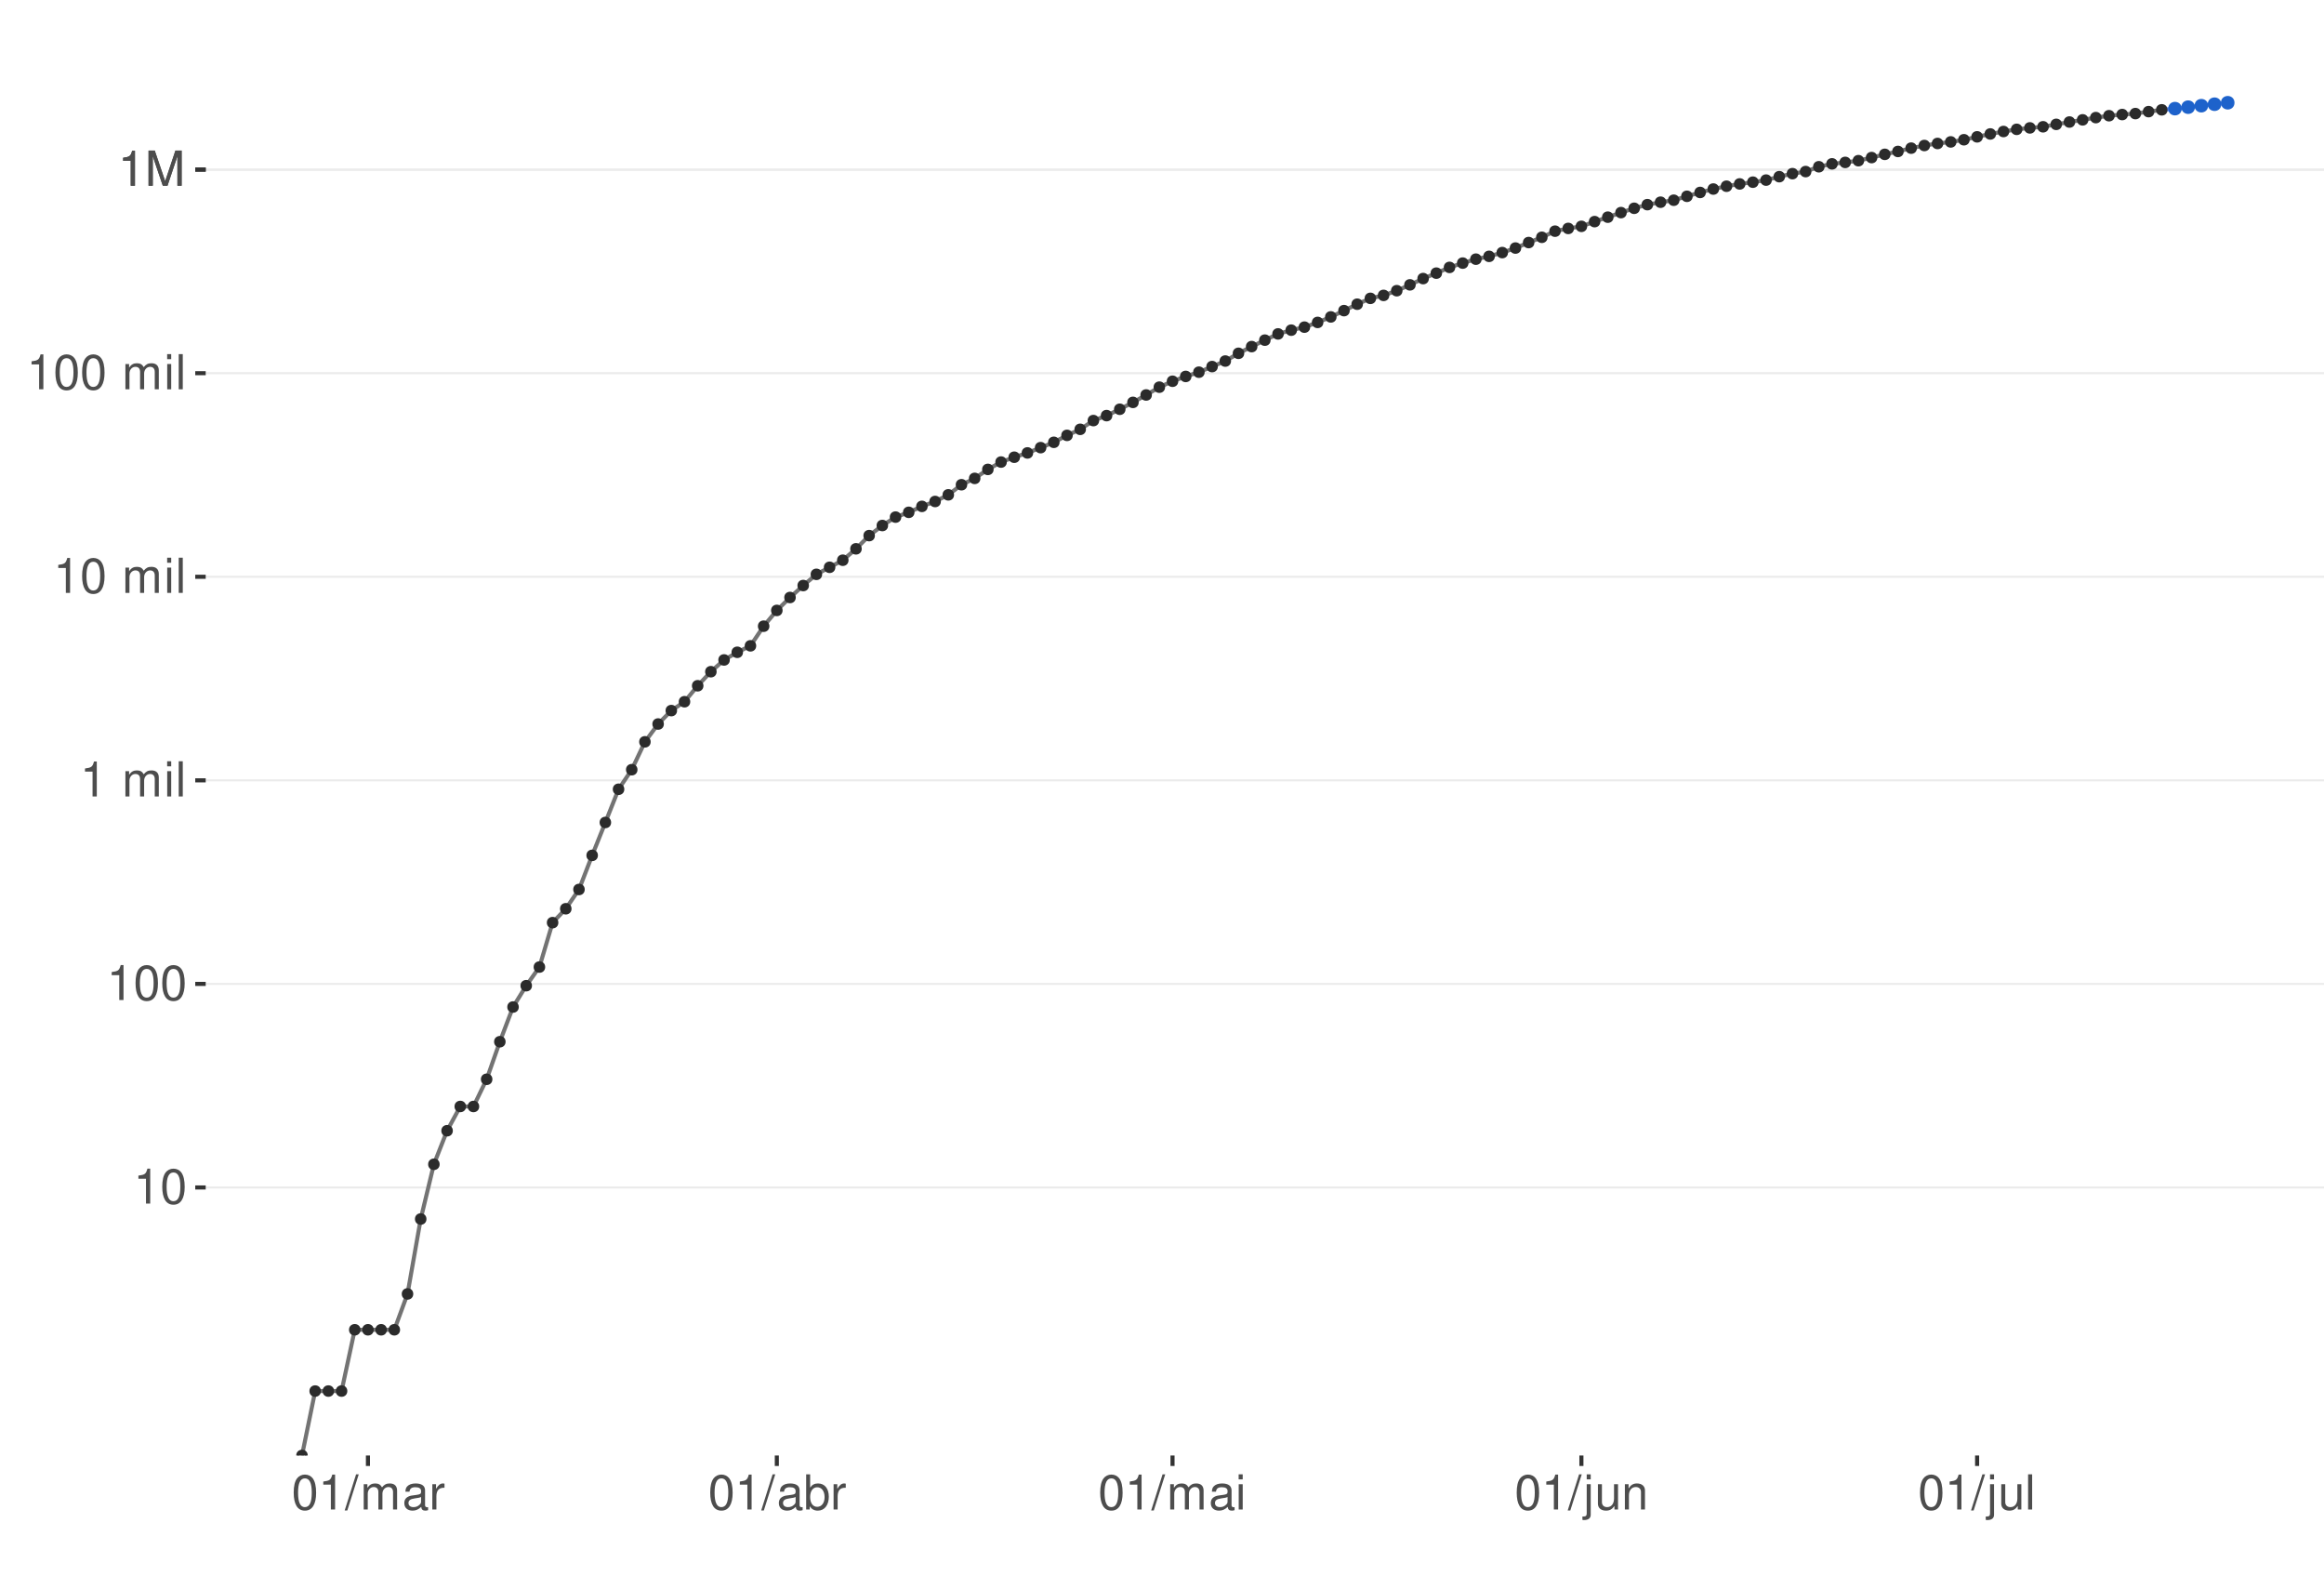 <?xml version="1.0" encoding="UTF-8"?>
<svg xmlns="http://www.w3.org/2000/svg" xmlns:xlink="http://www.w3.org/1999/xlink" width="609pt" height="413pt" viewBox="0 0 609 413" version="1.1">
<defs>
<g>
<symbol overflow="visible" id="glyph0-0">
<path style="stroke:none;" d=""/>
</symbol>
<symbol overflow="visible" id="glyph0-1">
<path style="stroke:none;" d="M 3.281 -6.516 L 3.281 0 L 4.391 0 L 4.391 -9.156 L 3.656 -9.156 C 3.266 -7.75 3.016 -7.562 1.297 -7.328 L 1.297 -6.516 Z M 3.281 -6.516 "/>
</symbol>
<symbol overflow="visible" id="glyph0-2">
<path style="stroke:none;" d="M 3.484 -9.156 C 2.641 -9.156 1.891 -8.766 1.422 -8.156 C 0.828 -7.344 0.547 -6.125 0.547 -4.422 C 0.547 -1.344 1.562 0.297 3.484 0.297 C 5.375 0.297 6.422 -1.344 6.422 -4.359 C 6.422 -6.125 6.141 -7.312 5.547 -8.156 C 5.078 -8.781 4.328 -9.156 3.484 -9.156 Z M 3.484 -8.156 C 4.688 -8.156 5.281 -6.938 5.281 -4.453 C 5.281 -1.844 4.703 -0.625 3.453 -0.625 C 2.281 -0.625 1.688 -1.891 1.688 -4.422 C 1.688 -6.938 2.281 -8.156 3.484 -8.156 Z M 3.484 -8.156 "/>
</symbol>
<symbol overflow="visible" id="glyph0-3">
<path style="stroke:none;" d=""/>
</symbol>
<symbol overflow="visible" id="glyph0-4">
<path style="stroke:none;" d="M 0.891 -6.625 L 0.891 0 L 1.953 0 L 1.953 -4.156 C 1.953 -5.125 2.641 -5.891 3.5 -5.891 C 4.297 -5.891 4.734 -5.422 4.734 -4.562 L 4.734 0 L 5.797 0 L 5.797 -4.156 C 5.797 -5.125 6.5 -5.891 7.359 -5.891 C 8.125 -5.891 8.578 -5.406 8.578 -4.562 L 8.578 0 L 9.641 0 L 9.641 -4.969 C 9.641 -6.156 8.953 -6.828 7.719 -6.828 C 6.828 -6.828 6.297 -6.562 5.688 -5.812 C 5.297 -6.516 4.766 -6.828 3.891 -6.828 C 3.016 -6.828 2.422 -6.5 1.859 -5.688 L 1.859 -6.625 Z M 0.891 -6.625 "/>
</symbol>
<symbol overflow="visible" id="glyph0-5">
<path style="stroke:none;" d="M 1.891 -6.625 L 0.844 -6.625 L 0.844 0 L 1.891 0 Z M 1.891 -9.219 L 0.828 -9.219 L 0.828 -7.891 L 1.891 -7.891 Z M 1.891 -9.219 "/>
</symbol>
<symbol overflow="visible" id="glyph0-6">
<path style="stroke:none;" d="M 1.922 -9.219 L 0.859 -9.219 L 0.859 0 L 1.922 0 Z M 1.922 -9.219 "/>
</symbol>
<symbol overflow="visible" id="glyph0-7">
<path style="stroke:none;" d="M 5.922 0 L 8.516 -7.734 L 8.516 0 L 9.625 0 L 9.625 -9.219 L 8 -9.219 L 5.312 -1.188 L 2.578 -9.219 L 0.953 -9.219 L 0.953 0 L 2.062 0 L 2.062 -7.734 L 4.688 0 Z M 5.922 0 "/>
</symbol>
<symbol overflow="visible" id="glyph0-8">
<path style="stroke:none;" d="M 2.891 -9.219 L -0.094 0.25 L 0.594 0.25 L 3.594 -9.219 Z M 2.891 -9.219 "/>
</symbol>
<symbol overflow="visible" id="glyph0-9">
<path style="stroke:none;" d="M 6.766 -0.625 C 6.656 -0.594 6.609 -0.594 6.547 -0.594 C 6.172 -0.594 5.969 -0.781 5.969 -1.109 L 5.969 -5.016 C 5.969 -6.188 5.109 -6.828 3.484 -6.828 C 2.5 -6.828 1.734 -6.547 1.281 -6.047 C 0.969 -5.703 0.844 -5.328 0.828 -4.672 L 1.891 -4.672 C 1.969 -5.484 2.453 -5.844 3.438 -5.844 C 4.406 -5.844 4.922 -5.5 4.922 -4.859 L 4.922 -4.578 C 4.906 -4.125 4.688 -3.969 3.828 -3.844 C 2.328 -3.656 2.094 -3.609 1.703 -3.438 C 0.922 -3.109 0.531 -2.531 0.531 -1.672 C 0.531 -0.469 1.359 0.297 2.703 0.297 C 3.547 0.297 4.219 0 4.969 -0.688 C 5.031 0 5.359 0.297 6.047 0.297 C 6.281 0.297 6.422 0.266 6.766 0.172 Z M 4.922 -2.094 C 4.922 -1.734 4.828 -1.516 4.5 -1.234 C 4.078 -0.828 3.562 -0.625 2.938 -0.625 C 2.109 -0.625 1.625 -1.031 1.625 -1.703 C 1.625 -2.391 2.094 -2.75 3.234 -2.906 C 4.359 -3.062 4.562 -3.109 4.922 -3.281 Z M 4.922 -2.094 "/>
</symbol>
<symbol overflow="visible" id="glyph0-10">
<path style="stroke:none;" d="M 0.875 -6.625 L 0.875 0 L 1.938 0 L 1.938 -3.438 C 1.953 -5.031 2.609 -5.75 4.062 -5.703 L 4.062 -6.781 C 3.891 -6.812 3.781 -6.828 3.656 -6.828 C 2.969 -6.828 2.453 -6.422 1.844 -5.422 L 1.844 -6.625 Z M 0.875 -6.625 "/>
</symbol>
<symbol overflow="visible" id="glyph0-11">
<path style="stroke:none;" d="M 0.688 -9.219 L 0.688 0 L 1.625 0 L 1.625 -0.844 C 2.141 -0.078 2.812 0.297 3.734 0.297 C 5.484 0.297 6.625 -1.141 6.625 -3.344 C 6.625 -5.5 5.547 -6.828 3.781 -6.828 C 2.875 -6.828 2.234 -6.484 1.734 -5.734 L 1.734 -9.219 Z M 3.578 -5.828 C 4.766 -5.828 5.516 -4.812 5.516 -3.234 C 5.516 -1.719 4.734 -0.703 3.578 -0.703 C 2.453 -0.703 1.734 -1.703 1.734 -3.266 C 1.734 -4.828 2.453 -5.828 3.578 -5.828 Z M 3.578 -5.828 "/>
</symbol>
<symbol overflow="visible" id="glyph0-12">
<path style="stroke:none;" d="M 0.891 -6.625 L 0.891 0.969 C 0.891 1.625 0.688 1.828 0.031 1.828 C -0.047 1.828 -0.094 1.828 -0.234 1.828 L -0.234 2.719 C -0.094 2.75 -0.031 2.766 0.125 2.766 C 1.312 2.766 1.938 2.297 1.938 1.375 L 1.938 -6.625 Z M 1.938 -9.219 L 0.891 -9.219 L 0.891 -7.891 L 1.938 -7.891 Z M 1.938 -9.219 "/>
</symbol>
<symbol overflow="visible" id="glyph0-13">
<path style="stroke:none;" d="M 6.094 0 L 6.094 -6.625 L 5.047 -6.625 L 5.047 -2.875 C 5.047 -1.516 4.344 -0.625 3.234 -0.625 C 2.406 -0.625 1.875 -1.141 1.875 -1.938 L 1.875 -6.625 L 0.828 -6.625 L 0.828 -1.516 C 0.828 -0.422 1.641 0.297 2.938 0.297 C 3.906 0.297 4.531 -0.047 5.156 -0.922 L 5.156 0 Z M 6.094 0 "/>
</symbol>
<symbol overflow="visible" id="glyph0-14">
<path style="stroke:none;" d="M 0.891 -6.625 L 0.891 0 L 1.953 0 L 1.953 -3.656 C 1.953 -5.016 2.656 -5.891 3.75 -5.891 C 4.578 -5.891 5.109 -5.391 5.109 -4.594 L 5.109 0 L 6.156 0 L 6.156 -5.016 C 6.156 -6.109 5.344 -6.828 4.062 -6.828 C 3.078 -6.828 2.438 -6.438 1.859 -5.516 L 1.859 -6.625 Z M 0.891 -6.625 "/>
</symbol>
</g>
<clipPath id="clip1">
  <path d="M 53.906 9.961 L 609 9.961 L 609 381.328 L 53.906 381.328 Z M 53.906 9.961 "/>
</clipPath>
<clipPath id="clip2">
  <path d="M 53.906 310 L 609 310 L 609 312 L 53.906 312 Z M 53.906 310 "/>
</clipPath>
<clipPath id="clip3">
  <path d="M 53.906 257 L 609 257 L 609 259 L 53.906 259 Z M 53.906 257 "/>
</clipPath>
<clipPath id="clip4">
  <path d="M 53.906 204 L 609 204 L 609 205 L 53.906 205 Z M 53.906 204 "/>
</clipPath>
<clipPath id="clip5">
  <path d="M 53.906 150 L 609 150 L 609 152 L 53.906 152 Z M 53.906 150 "/>
</clipPath>
<clipPath id="clip6">
  <path d="M 53.906 97 L 609 97 L 609 99 L 53.906 99 Z M 53.906 97 "/>
</clipPath>
<clipPath id="clip7">
  <path d="M 53.906 44 L 609 44 L 609 45 L 53.906 45 Z M 53.906 44 "/>
</clipPath>
<clipPath id="clip8">
  <path d="M 78 28 L 568 28 L 568 381.328 L 78 381.328 Z M 78 28 "/>
</clipPath>
<clipPath id="clip9">
  <path d="M 77 380 L 81 380 L 81 381.328 L 77 381.328 Z M 77 380 "/>
</clipPath>
<clipPath id="clip10">
  <path d="M 77 379 L 81 379 L 81 381.328 L 77 381.328 Z M 77 379 "/>
</clipPath>
</defs>
<g id="surface12">
<rect x="0" y="0" width="609" height="413" style="fill:rgb(100%,100%,100%);fill-opacity:1;stroke:none;"/>
<rect x="0" y="0" width="609" height="413" style="fill:rgb(100%,100%,100%);fill-opacity:1;stroke:none;"/>
<path style="fill:none;stroke-width:1.067;stroke-linecap:round;stroke-linejoin:round;stroke:rgb(100%,100%,100%);stroke-opacity:1;stroke-miterlimit:10;" d="M 0 413 L 609 413 L 609 0 L 0 0 Z M 0 413 "/>
<g clip-path="url(#clip1)" clip-rule="nonzero">
<path style=" stroke:none;fill-rule:nonzero;fill:rgb(100%,100%,100%);fill-opacity:1;" d="M 53.906 381.328 L 609 381.328 L 609 9.961 L 53.906 9.961 Z M 53.906 381.328 "/>
</g>
<g clip-path="url(#clip2)" clip-rule="nonzero">
<path style="fill:none;stroke-width:0.533;stroke-linecap:butt;stroke-linejoin:round;stroke:rgb(92.157%,92.157%,92.157%);stroke-opacity:1;stroke-miterlimit:10;" d="M 53.906 311.113 L 609 311.113 "/>
</g>
<g clip-path="url(#clip3)" clip-rule="nonzero">
<path style="fill:none;stroke-width:0.533;stroke-linecap:butt;stroke-linejoin:round;stroke:rgb(92.157%,92.157%,92.157%);stroke-opacity:1;stroke-miterlimit:10;" d="M 53.906 257.777 L 609 257.777 "/>
</g>
<g clip-path="url(#clip4)" clip-rule="nonzero">
<path style="fill:none;stroke-width:0.533;stroke-linecap:butt;stroke-linejoin:round;stroke:rgb(92.157%,92.157%,92.157%);stroke-opacity:1;stroke-miterlimit:10;" d="M 53.906 204.445 L 609 204.445 "/>
</g>
<g clip-path="url(#clip5)" clip-rule="nonzero">
<path style="fill:none;stroke-width:0.533;stroke-linecap:butt;stroke-linejoin:round;stroke:rgb(92.157%,92.157%,92.157%);stroke-opacity:1;stroke-miterlimit:10;" d="M 53.906 151.109 L 609 151.109 "/>
</g>
<g clip-path="url(#clip6)" clip-rule="nonzero">
<path style="fill:none;stroke-width:0.533;stroke-linecap:butt;stroke-linejoin:round;stroke:rgb(92.157%,92.157%,92.157%);stroke-opacity:1;stroke-miterlimit:10;" d="M 53.906 97.773 L 609 97.773 "/>
</g>
<g clip-path="url(#clip7)" clip-rule="nonzero">
<path style="fill:none;stroke-width:0.533;stroke-linecap:butt;stroke-linejoin:round;stroke:rgb(92.157%,92.157%,92.157%);stroke-opacity:1;stroke-miterlimit:10;" d="M 53.906 44.438 L 609 44.438 "/>
<path style="fill:none;stroke-width:0.533;stroke-linecap:butt;stroke-linejoin:round;stroke:rgb(92.157%,92.157%,92.157%);stroke-opacity:1;stroke-miterlimit:10;" d="M 53.906 44.438 L 609 44.438 "/>
</g>
<path style=" stroke:none;fill-rule:nonzero;fill:rgb(11.373%,38.431%,79.608%);fill-opacity:0.4;" d="M 569.941 28.426 L 576.855 27.637 L 580.312 27.238 L 583.77 26.844 L 583.77 26.996 L 569.941 28.496 Z M 569.941 28.426 "/>
<path style="fill:none;stroke-width:1.067;stroke-linecap:butt;stroke-linejoin:round;stroke:rgb(39.216%,56.078%,100%);stroke-opacity:1;stroke-miterlimit:10;" d="M 566.488 28.773 L 569.941 28.461 L 573.398 28.078 L 583.77 26.918 "/>
<path style="fill-rule:nonzero;fill:rgb(11.373%,38.431%,79.608%);fill-opacity:1;stroke-width:0.709;stroke-linecap:round;stroke-linejoin:round;stroke:rgb(11.373%,38.431%,79.608%);stroke-opacity:1;stroke-miterlimit:10;" d="M 571.363 28.461 C 571.363 30.355 568.523 30.355 568.523 28.461 C 568.523 26.566 571.363 26.566 571.363 28.461 "/>
<path style="fill-rule:nonzero;fill:rgb(11.373%,38.431%,79.608%);fill-opacity:1;stroke-width:0.709;stroke-linecap:round;stroke-linejoin:round;stroke:rgb(11.373%,38.431%,79.608%);stroke-opacity:1;stroke-miterlimit:10;" d="M 574.82 28.078 C 574.82 29.973 571.977 29.973 571.977 28.078 C 571.977 26.18 574.82 26.18 574.82 28.078 "/>
<path style="fill-rule:nonzero;fill:rgb(11.373%,38.431%,79.608%);fill-opacity:1;stroke-width:0.709;stroke-linecap:round;stroke-linejoin:round;stroke:rgb(11.373%,38.431%,79.608%);stroke-opacity:1;stroke-miterlimit:10;" d="M 578.277 27.691 C 578.277 29.586 575.434 29.586 575.434 27.691 C 575.434 25.797 578.277 25.797 578.277 27.691 "/>
<path style="fill-rule:nonzero;fill:rgb(11.373%,38.431%,79.608%);fill-opacity:1;stroke-width:0.709;stroke-linecap:round;stroke-linejoin:round;stroke:rgb(11.373%,38.431%,79.608%);stroke-opacity:1;stroke-miterlimit:10;" d="M 581.734 27.305 C 581.734 29.199 578.891 29.199 578.891 27.305 C 578.891 25.41 581.734 25.41 581.734 27.305 "/>
<path style="fill-rule:nonzero;fill:rgb(11.373%,38.431%,79.608%);fill-opacity:1;stroke-width:0.709;stroke-linecap:round;stroke-linejoin:round;stroke:rgb(11.373%,38.431%,79.608%);stroke-opacity:1;stroke-miterlimit:10;" d="M 585.191 26.918 C 585.191 28.812 582.348 28.812 582.348 26.918 C 582.348 25.023 585.191 25.023 585.191 26.918 "/>
<g clip-path="url(#clip8)" clip-rule="nonzero">
<path style="fill:none;stroke-width:1.067;stroke-linecap:butt;stroke-linejoin:round;stroke:rgb(45.098%,45.098%,45.098%);stroke-opacity:1;stroke-miterlimit:10;" d="M 79.137 381.328 L 82.594 364.449 L 89.508 364.449 L 92.961 348.395 L 103.332 348.395 L 106.789 339 L 110.246 319.375 L 113.699 305.035 L 117.156 296.246 L 120.613 289.891 L 124.07 289.891 L 127.527 282.766 L 130.984 272.926 L 134.438 263.832 L 137.895 258.246 L 141.352 253.363 L 144.809 241.723 L 148.266 238.086 L 151.723 233.039 L 155.176 224.102 L 158.633 215.48 L 162.09 206.781 L 165.547 201.652 L 169.004 194.352 L 172.461 189.688 L 175.914 186.172 L 179.371 183.848 L 182.828 179.664 L 186.285 175.98 L 189.742 172.902 L 193.199 170.895 L 196.652 169.203 L 200.109 164.059 L 203.566 159.926 L 207.023 156.539 L 210.48 153.406 L 213.938 150.473 L 217.391 148.629 L 220.848 146.777 L 224.305 143.789 L 227.762 140.328 L 231.219 137.68 L 234.676 135.477 L 238.129 134.227 L 241.586 132.668 L 245.043 131.387 L 248.5 129.645 L 251.957 126.996 L 255.414 125.336 L 258.867 122.98 L 262.324 121.055 L 265.781 119.793 L 269.238 118.664 L 272.695 117.281 L 276.152 115.883 L 279.605 114.066 L 283.062 112.48 L 286.52 110.188 L 289.977 108.891 L 293.434 107.223 L 296.891 105.422 L 300.344 103.48 L 303.801 101.434 L 307.258 99.883 L 310.715 98.625 L 314.172 97.512 L 317.629 96.039 L 321.082 94.594 L 324.539 92.566 L 327.996 90.805 L 331.453 89.117 L 334.91 87.484 L 338.367 86.5 L 341.82 85.711 L 345.277 84.473 L 348.734 83.031 L 352.191 81.383 L 355.648 79.699 L 359.105 78.168 L 362.559 77.391 L 366.016 76.164 L 369.473 74.629 L 372.93 72.988 L 376.387 71.562 L 379.844 70.059 L 383.297 68.93 L 386.754 67.898 L 390.211 67.164 L 393.668 66.176 L 397.125 64.988 L 400.582 63.547 L 404.035 62.168 L 407.492 60.566 L 410.949 59.848 L 414.406 59.301 L 417.863 58.062 L 421.32 56.898 L 424.773 55.703 L 428.23 54.57 L 431.688 53.617 L 435.145 52.977 L 438.602 52.457 L 442.059 51.43 L 445.512 50.422 L 448.969 49.527 L 452.426 48.789 L 455.883 48.191 L 459.34 47.727 L 462.797 47.184 L 466.25 46.289 L 469.707 45.496 L 473.164 44.953 L 476.621 43.688 L 480.078 42.926 L 483.535 42.551 L 486.988 42.098 L 490.445 41.285 L 493.902 40.438 L 497.359 39.68 L 500.816 38.812 L 504.273 38.121 L 507.727 37.59 L 511.184 37.18 L 514.641 36.613 L 518.098 35.852 L 521.555 35.098 L 525.012 34.453 L 528.465 33.887 L 531.922 33.508 L 535.379 33.219 L 538.836 32.582 L 542.293 31.969 L 545.75 31.402 L 549.203 30.812 L 552.66 30.316 L 556.117 30.008 L 559.574 29.758 L 563.031 29.246 L 566.488 28.773 "/>
</g>
<g clip-path="url(#clip9)" clip-rule="nonzero">
<path style=" stroke:none;fill-rule:nonzero;fill:rgb(16.863%,16.863%,16.863%);fill-opacity:1;" d="M 80.293 381.328 C 80.293 382.867 77.98 382.867 77.98 381.328 C 77.98 379.789 80.293 379.789 80.293 381.328 "/>
</g>
<g clip-path="url(#clip10)" clip-rule="nonzero">
<path style="fill:none;stroke-width:0.709;stroke-linecap:round;stroke-linejoin:round;stroke:rgb(16.863%,16.863%,16.863%);stroke-opacity:1;stroke-miterlimit:10;" d="M 80.293 381.328 C 80.293 382.867 77.98 382.867 77.98 381.328 C 77.98 379.789 80.293 379.789 80.293 381.328 "/>
</g>
<path style="fill-rule:nonzero;fill:rgb(16.863%,16.863%,16.863%);fill-opacity:1;stroke-width:0.709;stroke-linecap:round;stroke-linejoin:round;stroke:rgb(16.863%,16.863%,16.863%);stroke-opacity:1;stroke-miterlimit:10;" d="M 83.746 364.449 C 83.746 365.988 81.438 365.988 81.438 364.449 C 81.438 362.91 83.746 362.91 83.746 364.449 "/>
<path style="fill-rule:nonzero;fill:rgb(16.863%,16.863%,16.863%);fill-opacity:1;stroke-width:0.709;stroke-linecap:round;stroke-linejoin:round;stroke:rgb(16.863%,16.863%,16.863%);stroke-opacity:1;stroke-miterlimit:10;" d="M 87.203 364.449 C 87.203 365.988 84.895 365.988 84.895 364.449 C 84.895 362.91 87.203 362.91 87.203 364.449 "/>
<path style="fill-rule:nonzero;fill:rgb(16.863%,16.863%,16.863%);fill-opacity:1;stroke-width:0.709;stroke-linecap:round;stroke-linejoin:round;stroke:rgb(16.863%,16.863%,16.863%);stroke-opacity:1;stroke-miterlimit:10;" d="M 90.66 364.449 C 90.66 365.988 88.352 365.988 88.352 364.449 C 88.352 362.91 90.66 362.91 90.66 364.449 "/>
<path style="fill-rule:nonzero;fill:rgb(16.863%,16.863%,16.863%);fill-opacity:1;stroke-width:0.709;stroke-linecap:round;stroke-linejoin:round;stroke:rgb(16.863%,16.863%,16.863%);stroke-opacity:1;stroke-miterlimit:10;" d="M 94.117 348.395 C 94.117 349.934 91.809 349.934 91.809 348.395 C 91.809 346.855 94.117 346.855 94.117 348.395 "/>
<path style="fill-rule:nonzero;fill:rgb(16.863%,16.863%,16.863%);fill-opacity:1;stroke-width:0.709;stroke-linecap:round;stroke-linejoin:round;stroke:rgb(16.863%,16.863%,16.863%);stroke-opacity:1;stroke-miterlimit:10;" d="M 97.574 348.395 C 97.574 349.934 95.266 349.934 95.266 348.395 C 95.266 346.855 97.574 346.855 97.574 348.395 "/>
<path style="fill-rule:nonzero;fill:rgb(16.863%,16.863%,16.863%);fill-opacity:1;stroke-width:0.709;stroke-linecap:round;stroke-linejoin:round;stroke:rgb(16.863%,16.863%,16.863%);stroke-opacity:1;stroke-miterlimit:10;" d="M 101.031 348.395 C 101.031 349.934 98.719 349.934 98.719 348.395 C 98.719 346.855 101.031 346.855 101.031 348.395 "/>
<path style="fill-rule:nonzero;fill:rgb(16.863%,16.863%,16.863%);fill-opacity:1;stroke-width:0.709;stroke-linecap:round;stroke-linejoin:round;stroke:rgb(16.863%,16.863%,16.863%);stroke-opacity:1;stroke-miterlimit:10;" d="M 104.484 348.395 C 104.484 349.934 102.176 349.934 102.176 348.395 C 102.176 346.855 104.484 346.855 104.484 348.395 "/>
<path style="fill-rule:nonzero;fill:rgb(16.863%,16.863%,16.863%);fill-opacity:1;stroke-width:0.709;stroke-linecap:round;stroke-linejoin:round;stroke:rgb(16.863%,16.863%,16.863%);stroke-opacity:1;stroke-miterlimit:10;" d="M 107.941 339 C 107.941 340.539 105.633 340.539 105.633 339 C 105.633 337.461 107.941 337.461 107.941 339 "/>
<path style="fill-rule:nonzero;fill:rgb(16.863%,16.863%,16.863%);fill-opacity:1;stroke-width:0.709;stroke-linecap:round;stroke-linejoin:round;stroke:rgb(16.863%,16.863%,16.863%);stroke-opacity:1;stroke-miterlimit:10;" d="M 111.398 319.375 C 111.398 320.914 109.09 320.914 109.09 319.375 C 109.09 317.836 111.398 317.836 111.398 319.375 "/>
<path style="fill-rule:nonzero;fill:rgb(16.863%,16.863%,16.863%);fill-opacity:1;stroke-width:0.709;stroke-linecap:round;stroke-linejoin:round;stroke:rgb(16.863%,16.863%,16.863%);stroke-opacity:1;stroke-miterlimit:10;" d="M 114.855 305.035 C 114.855 306.574 112.547 306.574 112.547 305.035 C 112.547 303.496 114.855 303.496 114.855 305.035 "/>
<path style="fill-rule:nonzero;fill:rgb(16.863%,16.863%,16.863%);fill-opacity:1;stroke-width:0.709;stroke-linecap:round;stroke-linejoin:round;stroke:rgb(16.863%,16.863%,16.863%);stroke-opacity:1;stroke-miterlimit:10;" d="M 118.312 296.246 C 118.312 297.785 116.004 297.785 116.004 296.246 C 116.004 294.707 118.312 294.707 118.312 296.246 "/>
<path style="fill-rule:nonzero;fill:rgb(16.863%,16.863%,16.863%);fill-opacity:1;stroke-width:0.709;stroke-linecap:round;stroke-linejoin:round;stroke:rgb(16.863%,16.863%,16.863%);stroke-opacity:1;stroke-miterlimit:10;" d="M 121.77 289.891 C 121.77 291.43 119.457 291.43 119.457 289.891 C 119.457 288.352 121.77 288.352 121.77 289.891 "/>
<path style="fill-rule:nonzero;fill:rgb(16.863%,16.863%,16.863%);fill-opacity:1;stroke-width:0.709;stroke-linecap:round;stroke-linejoin:round;stroke:rgb(16.863%,16.863%,16.863%);stroke-opacity:1;stroke-miterlimit:10;" d="M 125.223 289.891 C 125.223 291.43 122.914 291.43 122.914 289.891 C 122.914 288.352 125.223 288.352 125.223 289.891 "/>
<path style="fill-rule:nonzero;fill:rgb(16.863%,16.863%,16.863%);fill-opacity:1;stroke-width:0.709;stroke-linecap:round;stroke-linejoin:round;stroke:rgb(16.863%,16.863%,16.863%);stroke-opacity:1;stroke-miterlimit:10;" d="M 128.68 282.766 C 128.68 284.309 126.371 284.309 126.371 282.766 C 126.371 281.227 128.68 281.227 128.68 282.766 "/>
<path style="fill-rule:nonzero;fill:rgb(16.863%,16.863%,16.863%);fill-opacity:1;stroke-width:0.709;stroke-linecap:round;stroke-linejoin:round;stroke:rgb(16.863%,16.863%,16.863%);stroke-opacity:1;stroke-miterlimit:10;" d="M 132.137 272.926 C 132.137 274.465 129.828 274.465 129.828 272.926 C 129.828 271.387 132.137 271.387 132.137 272.926 "/>
<path style="fill-rule:nonzero;fill:rgb(16.863%,16.863%,16.863%);fill-opacity:1;stroke-width:0.709;stroke-linecap:round;stroke-linejoin:round;stroke:rgb(16.863%,16.863%,16.863%);stroke-opacity:1;stroke-miterlimit:10;" d="M 135.594 263.832 C 135.594 265.371 133.285 265.371 133.285 263.832 C 133.285 262.293 135.594 262.293 135.594 263.832 "/>
<path style="fill-rule:nonzero;fill:rgb(16.863%,16.863%,16.863%);fill-opacity:1;stroke-width:0.709;stroke-linecap:round;stroke-linejoin:round;stroke:rgb(16.863%,16.863%,16.863%);stroke-opacity:1;stroke-miterlimit:10;" d="M 139.051 258.246 C 139.051 259.785 136.742 259.785 136.742 258.246 C 136.742 256.707 139.051 256.707 139.051 258.246 "/>
<path style="fill-rule:nonzero;fill:rgb(16.863%,16.863%,16.863%);fill-opacity:1;stroke-width:0.709;stroke-linecap:round;stroke-linejoin:round;stroke:rgb(16.863%,16.863%,16.863%);stroke-opacity:1;stroke-miterlimit:10;" d="M 142.508 253.363 C 142.508 254.902 140.195 254.902 140.195 253.363 C 140.195 251.824 142.508 251.824 142.508 253.363 "/>
<path style="fill-rule:nonzero;fill:rgb(16.863%,16.863%,16.863%);fill-opacity:1;stroke-width:0.709;stroke-linecap:round;stroke-linejoin:round;stroke:rgb(16.863%,16.863%,16.863%);stroke-opacity:1;stroke-miterlimit:10;" d="M 145.961 241.723 C 145.961 243.262 143.652 243.262 143.652 241.723 C 143.652 240.184 145.961 240.184 145.961 241.723 "/>
<path style="fill-rule:nonzero;fill:rgb(16.863%,16.863%,16.863%);fill-opacity:1;stroke-width:0.709;stroke-linecap:round;stroke-linejoin:round;stroke:rgb(16.863%,16.863%,16.863%);stroke-opacity:1;stroke-miterlimit:10;" d="M 149.418 238.086 C 149.418 239.625 147.109 239.625 147.109 238.086 C 147.109 236.547 149.418 236.547 149.418 238.086 "/>
<path style="fill-rule:nonzero;fill:rgb(16.863%,16.863%,16.863%);fill-opacity:1;stroke-width:0.709;stroke-linecap:round;stroke-linejoin:round;stroke:rgb(16.863%,16.863%,16.863%);stroke-opacity:1;stroke-miterlimit:10;" d="M 152.875 233.039 C 152.875 234.578 150.566 234.578 150.566 233.039 C 150.566 231.496 152.875 231.496 152.875 233.039 "/>
<path style="fill-rule:nonzero;fill:rgb(16.863%,16.863%,16.863%);fill-opacity:1;stroke-width:0.709;stroke-linecap:round;stroke-linejoin:round;stroke:rgb(16.863%,16.863%,16.863%);stroke-opacity:1;stroke-miterlimit:10;" d="M 156.332 224.102 C 156.332 225.641 154.023 225.641 154.023 224.102 C 154.023 222.562 156.332 222.562 156.332 224.102 "/>
<path style="fill-rule:nonzero;fill:rgb(16.863%,16.863%,16.863%);fill-opacity:1;stroke-width:0.709;stroke-linecap:round;stroke-linejoin:round;stroke:rgb(16.863%,16.863%,16.863%);stroke-opacity:1;stroke-miterlimit:10;" d="M 159.789 215.48 C 159.789 217.02 157.48 217.02 157.48 215.48 C 157.48 213.941 159.789 213.941 159.789 215.48 "/>
<path style="fill-rule:nonzero;fill:rgb(16.863%,16.863%,16.863%);fill-opacity:1;stroke-width:0.709;stroke-linecap:round;stroke-linejoin:round;stroke:rgb(16.863%,16.863%,16.863%);stroke-opacity:1;stroke-miterlimit:10;" d="M 163.246 206.781 C 163.246 208.32 160.934 208.32 160.934 206.781 C 160.934 205.242 163.246 205.242 163.246 206.781 "/>
<path style="fill-rule:nonzero;fill:rgb(16.863%,16.863%,16.863%);fill-opacity:1;stroke-width:0.709;stroke-linecap:round;stroke-linejoin:round;stroke:rgb(16.863%,16.863%,16.863%);stroke-opacity:1;stroke-miterlimit:10;" d="M 166.699 201.652 C 166.699 203.195 164.391 203.195 164.391 201.652 C 164.391 200.113 166.699 200.113 166.699 201.652 "/>
<path style="fill-rule:nonzero;fill:rgb(16.863%,16.863%,16.863%);fill-opacity:1;stroke-width:0.709;stroke-linecap:round;stroke-linejoin:round;stroke:rgb(16.863%,16.863%,16.863%);stroke-opacity:1;stroke-miterlimit:10;" d="M 170.156 194.352 C 170.156 195.891 167.848 195.891 167.848 194.352 C 167.848 192.812 170.156 192.812 170.156 194.352 "/>
<path style="fill-rule:nonzero;fill:rgb(16.863%,16.863%,16.863%);fill-opacity:1;stroke-width:0.709;stroke-linecap:round;stroke-linejoin:round;stroke:rgb(16.863%,16.863%,16.863%);stroke-opacity:1;stroke-miterlimit:10;" d="M 173.613 189.688 C 173.613 191.227 171.305 191.227 171.305 189.688 C 171.305 188.148 173.613 188.148 173.613 189.688 "/>
<path style="fill-rule:nonzero;fill:rgb(16.863%,16.863%,16.863%);fill-opacity:1;stroke-width:0.709;stroke-linecap:round;stroke-linejoin:round;stroke:rgb(16.863%,16.863%,16.863%);stroke-opacity:1;stroke-miterlimit:10;" d="M 177.07 186.172 C 177.07 187.711 174.762 187.711 174.762 186.172 C 174.762 184.633 177.07 184.633 177.07 186.172 "/>
<path style="fill-rule:nonzero;fill:rgb(16.863%,16.863%,16.863%);fill-opacity:1;stroke-width:0.709;stroke-linecap:round;stroke-linejoin:round;stroke:rgb(16.863%,16.863%,16.863%);stroke-opacity:1;stroke-miterlimit:10;" d="M 180.527 183.848 C 180.527 185.387 178.219 185.387 178.219 183.848 C 178.219 182.309 180.527 182.309 180.527 183.848 "/>
<path style="fill-rule:nonzero;fill:rgb(16.863%,16.863%,16.863%);fill-opacity:1;stroke-width:0.709;stroke-linecap:round;stroke-linejoin:round;stroke:rgb(16.863%,16.863%,16.863%);stroke-opacity:1;stroke-miterlimit:10;" d="M 183.984 179.664 C 183.984 181.203 181.672 181.203 181.672 179.664 C 181.672 178.125 183.984 178.125 183.984 179.664 "/>
<path style="fill-rule:nonzero;fill:rgb(16.863%,16.863%,16.863%);fill-opacity:1;stroke-width:0.709;stroke-linecap:round;stroke-linejoin:round;stroke:rgb(16.863%,16.863%,16.863%);stroke-opacity:1;stroke-miterlimit:10;" d="M 187.438 175.98 C 187.438 177.52 185.129 177.52 185.129 175.98 C 185.129 174.441 187.438 174.441 187.438 175.98 "/>
<path style="fill-rule:nonzero;fill:rgb(16.863%,16.863%,16.863%);fill-opacity:1;stroke-width:0.709;stroke-linecap:round;stroke-linejoin:round;stroke:rgb(16.863%,16.863%,16.863%);stroke-opacity:1;stroke-miterlimit:10;" d="M 190.895 172.902 C 190.895 174.441 188.586 174.441 188.586 172.902 C 188.586 171.363 190.895 171.363 190.895 172.902 "/>
<path style="fill-rule:nonzero;fill:rgb(16.863%,16.863%,16.863%);fill-opacity:1;stroke-width:0.709;stroke-linecap:round;stroke-linejoin:round;stroke:rgb(16.863%,16.863%,16.863%);stroke-opacity:1;stroke-miterlimit:10;" d="M 194.352 170.895 C 194.352 172.438 192.043 172.438 192.043 170.895 C 192.043 169.355 194.352 169.355 194.352 170.895 "/>
<path style="fill-rule:nonzero;fill:rgb(16.863%,16.863%,16.863%);fill-opacity:1;stroke-width:0.709;stroke-linecap:round;stroke-linejoin:round;stroke:rgb(16.863%,16.863%,16.863%);stroke-opacity:1;stroke-miterlimit:10;" d="M 197.809 169.203 C 197.809 170.742 195.5 170.742 195.5 169.203 C 195.5 167.664 197.809 167.664 197.809 169.203 "/>
<path style="fill-rule:nonzero;fill:rgb(16.863%,16.863%,16.863%);fill-opacity:1;stroke-width:0.709;stroke-linecap:round;stroke-linejoin:round;stroke:rgb(16.863%,16.863%,16.863%);stroke-opacity:1;stroke-miterlimit:10;" d="M 201.266 164.059 C 201.266 165.602 198.957 165.602 198.957 164.059 C 198.957 162.52 201.266 162.52 201.266 164.059 "/>
<path style="fill-rule:nonzero;fill:rgb(16.863%,16.863%,16.863%);fill-opacity:1;stroke-width:0.709;stroke-linecap:round;stroke-linejoin:round;stroke:rgb(16.863%,16.863%,16.863%);stroke-opacity:1;stroke-miterlimit:10;" d="M 204.723 159.926 C 204.723 161.465 202.41 161.465 202.41 159.926 C 202.41 158.387 204.723 158.387 204.723 159.926 "/>
<path style="fill-rule:nonzero;fill:rgb(16.863%,16.863%,16.863%);fill-opacity:1;stroke-width:0.709;stroke-linecap:round;stroke-linejoin:round;stroke:rgb(16.863%,16.863%,16.863%);stroke-opacity:1;stroke-miterlimit:10;" d="M 208.176 156.539 C 208.176 158.078 205.867 158.078 205.867 156.539 C 205.867 155 208.176 155 208.176 156.539 "/>
<path style="fill-rule:nonzero;fill:rgb(16.863%,16.863%,16.863%);fill-opacity:1;stroke-width:0.709;stroke-linecap:round;stroke-linejoin:round;stroke:rgb(16.863%,16.863%,16.863%);stroke-opacity:1;stroke-miterlimit:10;" d="M 211.633 153.406 C 211.633 154.945 209.324 154.945 209.324 153.406 C 209.324 151.867 211.633 151.867 211.633 153.406 "/>
<path style="fill-rule:nonzero;fill:rgb(16.863%,16.863%,16.863%);fill-opacity:1;stroke-width:0.709;stroke-linecap:round;stroke-linejoin:round;stroke:rgb(16.863%,16.863%,16.863%);stroke-opacity:1;stroke-miterlimit:10;" d="M 215.09 150.473 C 215.09 152.012 212.781 152.012 212.781 150.473 C 212.781 148.934 215.09 148.934 215.09 150.473 "/>
<path style="fill-rule:nonzero;fill:rgb(16.863%,16.863%,16.863%);fill-opacity:1;stroke-width:0.709;stroke-linecap:round;stroke-linejoin:round;stroke:rgb(16.863%,16.863%,16.863%);stroke-opacity:1;stroke-miterlimit:10;" d="M 218.547 148.629 C 218.547 150.168 216.238 150.168 216.238 148.629 C 216.238 147.09 218.547 147.09 218.547 148.629 "/>
<path style="fill-rule:nonzero;fill:rgb(16.863%,16.863%,16.863%);fill-opacity:1;stroke-width:0.709;stroke-linecap:round;stroke-linejoin:round;stroke:rgb(16.863%,16.863%,16.863%);stroke-opacity:1;stroke-miterlimit:10;" d="M 222.004 146.777 C 222.004 148.316 219.695 148.316 219.695 146.777 C 219.695 145.238 222.004 145.238 222.004 146.777 "/>
<path style="fill-rule:nonzero;fill:rgb(16.863%,16.863%,16.863%);fill-opacity:1;stroke-width:0.709;stroke-linecap:round;stroke-linejoin:round;stroke:rgb(16.863%,16.863%,16.863%);stroke-opacity:1;stroke-miterlimit:10;" d="M 225.461 143.789 C 225.461 145.328 223.148 145.328 223.148 143.789 C 223.148 142.25 225.461 142.25 225.461 143.789 "/>
<path style="fill-rule:nonzero;fill:rgb(16.863%,16.863%,16.863%);fill-opacity:1;stroke-width:0.709;stroke-linecap:round;stroke-linejoin:round;stroke:rgb(16.863%,16.863%,16.863%);stroke-opacity:1;stroke-miterlimit:10;" d="M 228.914 140.328 C 228.914 141.867 226.605 141.867 226.605 140.328 C 226.605 138.789 228.914 138.789 228.914 140.328 "/>
<path style="fill-rule:nonzero;fill:rgb(16.863%,16.863%,16.863%);fill-opacity:1;stroke-width:0.709;stroke-linecap:round;stroke-linejoin:round;stroke:rgb(16.863%,16.863%,16.863%);stroke-opacity:1;stroke-miterlimit:10;" d="M 232.371 137.68 C 232.371 139.219 230.062 139.219 230.062 137.68 C 230.062 136.141 232.371 136.141 232.371 137.68 "/>
<path style="fill-rule:nonzero;fill:rgb(16.863%,16.863%,16.863%);fill-opacity:1;stroke-width:0.709;stroke-linecap:round;stroke-linejoin:round;stroke:rgb(16.863%,16.863%,16.863%);stroke-opacity:1;stroke-miterlimit:10;" d="M 235.828 135.477 C 235.828 137.016 233.52 137.016 233.52 135.477 C 233.52 133.938 235.828 133.938 235.828 135.477 "/>
<path style="fill-rule:nonzero;fill:rgb(16.863%,16.863%,16.863%);fill-opacity:1;stroke-width:0.709;stroke-linecap:round;stroke-linejoin:round;stroke:rgb(16.863%,16.863%,16.863%);stroke-opacity:1;stroke-miterlimit:10;" d="M 239.285 134.227 C 239.285 135.766 236.977 135.766 236.977 134.227 C 236.977 132.688 239.285 132.688 239.285 134.227 "/>
<path style="fill-rule:nonzero;fill:rgb(16.863%,16.863%,16.863%);fill-opacity:1;stroke-width:0.709;stroke-linecap:round;stroke-linejoin:round;stroke:rgb(16.863%,16.863%,16.863%);stroke-opacity:1;stroke-miterlimit:10;" d="M 242.742 132.668 C 242.742 134.207 240.434 134.207 240.434 132.668 C 240.434 131.129 242.742 131.129 242.742 132.668 "/>
<path style="fill-rule:nonzero;fill:rgb(16.863%,16.863%,16.863%);fill-opacity:1;stroke-width:0.709;stroke-linecap:round;stroke-linejoin:round;stroke:rgb(16.863%,16.863%,16.863%);stroke-opacity:1;stroke-miterlimit:10;" d="M 246.199 131.387 C 246.199 132.926 243.887 132.926 243.887 131.387 C 243.887 129.848 246.199 129.848 246.199 131.387 "/>
<path style="fill-rule:nonzero;fill:rgb(16.863%,16.863%,16.863%);fill-opacity:1;stroke-width:0.709;stroke-linecap:round;stroke-linejoin:round;stroke:rgb(16.863%,16.863%,16.863%);stroke-opacity:1;stroke-miterlimit:10;" d="M 249.652 129.645 C 249.652 131.184 247.344 131.184 247.344 129.645 C 247.344 128.105 249.652 128.105 249.652 129.645 "/>
<path style="fill-rule:nonzero;fill:rgb(16.863%,16.863%,16.863%);fill-opacity:1;stroke-width:0.709;stroke-linecap:round;stroke-linejoin:round;stroke:rgb(16.863%,16.863%,16.863%);stroke-opacity:1;stroke-miterlimit:10;" d="M 253.109 126.996 C 253.109 128.535 250.801 128.535 250.801 126.996 C 250.801 125.457 253.109 125.457 253.109 126.996 "/>
<path style="fill-rule:nonzero;fill:rgb(16.863%,16.863%,16.863%);fill-opacity:1;stroke-width:0.709;stroke-linecap:round;stroke-linejoin:round;stroke:rgb(16.863%,16.863%,16.863%);stroke-opacity:1;stroke-miterlimit:10;" d="M 256.566 125.336 C 256.566 126.875 254.258 126.875 254.258 125.336 C 254.258 123.797 256.566 123.797 256.566 125.336 "/>
<path style="fill-rule:nonzero;fill:rgb(16.863%,16.863%,16.863%);fill-opacity:1;stroke-width:0.709;stroke-linecap:round;stroke-linejoin:round;stroke:rgb(16.863%,16.863%,16.863%);stroke-opacity:1;stroke-miterlimit:10;" d="M 260.023 122.98 C 260.023 124.52 257.715 124.52 257.715 122.98 C 257.715 121.441 260.023 121.441 260.023 122.98 "/>
<path style="fill-rule:nonzero;fill:rgb(16.863%,16.863%,16.863%);fill-opacity:1;stroke-width:0.709;stroke-linecap:round;stroke-linejoin:round;stroke:rgb(16.863%,16.863%,16.863%);stroke-opacity:1;stroke-miterlimit:10;" d="M 263.48 121.055 C 263.48 122.598 261.172 122.598 261.172 121.055 C 261.172 119.516 263.48 119.516 263.48 121.055 "/>
<path style="fill-rule:nonzero;fill:rgb(16.863%,16.863%,16.863%);fill-opacity:1;stroke-width:0.709;stroke-linecap:round;stroke-linejoin:round;stroke:rgb(16.863%,16.863%,16.863%);stroke-opacity:1;stroke-miterlimit:10;" d="M 266.938 119.793 C 266.938 121.332 264.625 121.332 264.625 119.793 C 264.625 118.25 266.938 118.25 266.938 119.793 "/>
<path style="fill-rule:nonzero;fill:rgb(16.863%,16.863%,16.863%);fill-opacity:1;stroke-width:0.709;stroke-linecap:round;stroke-linejoin:round;stroke:rgb(16.863%,16.863%,16.863%);stroke-opacity:1;stroke-miterlimit:10;" d="M 270.391 118.664 C 270.391 120.203 268.082 120.203 268.082 118.664 C 268.082 117.125 270.391 117.125 270.391 118.664 "/>
<path style="fill-rule:nonzero;fill:rgb(16.863%,16.863%,16.863%);fill-opacity:1;stroke-width:0.709;stroke-linecap:round;stroke-linejoin:round;stroke:rgb(16.863%,16.863%,16.863%);stroke-opacity:1;stroke-miterlimit:10;" d="M 273.848 117.281 C 273.848 118.82 271.539 118.82 271.539 117.281 C 271.539 115.742 273.848 115.742 273.848 117.281 "/>
<path style="fill-rule:nonzero;fill:rgb(16.863%,16.863%,16.863%);fill-opacity:1;stroke-width:0.709;stroke-linecap:round;stroke-linejoin:round;stroke:rgb(16.863%,16.863%,16.863%);stroke-opacity:1;stroke-miterlimit:10;" d="M 277.305 115.883 C 277.305 117.422 274.996 117.422 274.996 115.883 C 274.996 114.344 277.305 114.344 277.305 115.883 "/>
<path style="fill-rule:nonzero;fill:rgb(16.863%,16.863%,16.863%);fill-opacity:1;stroke-width:0.709;stroke-linecap:round;stroke-linejoin:round;stroke:rgb(16.863%,16.863%,16.863%);stroke-opacity:1;stroke-miterlimit:10;" d="M 280.762 114.066 C 280.762 115.605 278.453 115.605 278.453 114.066 C 278.453 112.527 280.762 112.527 280.762 114.066 "/>
<path style="fill-rule:nonzero;fill:rgb(16.863%,16.863%,16.863%);fill-opacity:1;stroke-width:0.709;stroke-linecap:round;stroke-linejoin:round;stroke:rgb(16.863%,16.863%,16.863%);stroke-opacity:1;stroke-miterlimit:10;" d="M 284.219 112.48 C 284.219 114.023 281.91 114.023 281.91 112.48 C 281.91 110.941 284.219 110.941 284.219 112.48 "/>
<path style="fill-rule:nonzero;fill:rgb(16.863%,16.863%,16.863%);fill-opacity:1;stroke-width:0.709;stroke-linecap:round;stroke-linejoin:round;stroke:rgb(16.863%,16.863%,16.863%);stroke-opacity:1;stroke-miterlimit:10;" d="M 287.676 110.188 C 287.676 111.73 285.363 111.73 285.363 110.188 C 285.363 108.648 287.676 108.648 287.676 110.188 "/>
<path style="fill-rule:nonzero;fill:rgb(16.863%,16.863%,16.863%);fill-opacity:1;stroke-width:0.709;stroke-linecap:round;stroke-linejoin:round;stroke:rgb(16.863%,16.863%,16.863%);stroke-opacity:1;stroke-miterlimit:10;" d="M 291.129 108.891 C 291.129 110.43 288.82 110.43 288.82 108.891 C 288.82 107.348 291.129 107.348 291.129 108.891 "/>
<path style="fill-rule:nonzero;fill:rgb(16.863%,16.863%,16.863%);fill-opacity:1;stroke-width:0.709;stroke-linecap:round;stroke-linejoin:round;stroke:rgb(16.863%,16.863%,16.863%);stroke-opacity:1;stroke-miterlimit:10;" d="M 294.586 107.223 C 294.586 108.762 292.277 108.762 292.277 107.223 C 292.277 105.684 294.586 105.684 294.586 107.223 "/>
<path style="fill-rule:nonzero;fill:rgb(16.863%,16.863%,16.863%);fill-opacity:1;stroke-width:0.709;stroke-linecap:round;stroke-linejoin:round;stroke:rgb(16.863%,16.863%,16.863%);stroke-opacity:1;stroke-miterlimit:10;" d="M 298.043 105.422 C 298.043 106.961 295.734 106.961 295.734 105.422 C 295.734 103.879 298.043 103.879 298.043 105.422 "/>
<path style="fill-rule:nonzero;fill:rgb(16.863%,16.863%,16.863%);fill-opacity:1;stroke-width:0.709;stroke-linecap:round;stroke-linejoin:round;stroke:rgb(16.863%,16.863%,16.863%);stroke-opacity:1;stroke-miterlimit:10;" d="M 301.5 103.48 C 301.5 105.02 299.191 105.02 299.191 103.48 C 299.191 101.941 301.5 101.941 301.5 103.48 "/>
<path style="fill-rule:nonzero;fill:rgb(16.863%,16.863%,16.863%);fill-opacity:1;stroke-width:0.709;stroke-linecap:round;stroke-linejoin:round;stroke:rgb(16.863%,16.863%,16.863%);stroke-opacity:1;stroke-miterlimit:10;" d="M 304.957 101.434 C 304.957 102.977 302.648 102.977 302.648 101.434 C 302.648 99.895 304.957 99.895 304.957 101.434 "/>
<path style="fill-rule:nonzero;fill:rgb(16.863%,16.863%,16.863%);fill-opacity:1;stroke-width:0.709;stroke-linecap:round;stroke-linejoin:round;stroke:rgb(16.863%,16.863%,16.863%);stroke-opacity:1;stroke-miterlimit:10;" d="M 308.414 99.883 C 308.414 101.422 306.102 101.422 306.102 99.883 C 306.102 98.344 308.414 98.344 308.414 99.883 "/>
<path style="fill-rule:nonzero;fill:rgb(16.863%,16.863%,16.863%);fill-opacity:1;stroke-width:0.709;stroke-linecap:round;stroke-linejoin:round;stroke:rgb(16.863%,16.863%,16.863%);stroke-opacity:1;stroke-miterlimit:10;" d="M 311.867 98.625 C 311.867 100.164 309.559 100.164 309.559 98.625 C 309.559 97.086 311.867 97.086 311.867 98.625 "/>
<path style="fill-rule:nonzero;fill:rgb(16.863%,16.863%,16.863%);fill-opacity:1;stroke-width:0.709;stroke-linecap:round;stroke-linejoin:round;stroke:rgb(16.863%,16.863%,16.863%);stroke-opacity:1;stroke-miterlimit:10;" d="M 315.324 97.512 C 315.324 99.051 313.016 99.051 313.016 97.512 C 313.016 95.969 315.324 95.969 315.324 97.512 "/>
<path style="fill-rule:nonzero;fill:rgb(16.863%,16.863%,16.863%);fill-opacity:1;stroke-width:0.709;stroke-linecap:round;stroke-linejoin:round;stroke:rgb(16.863%,16.863%,16.863%);stroke-opacity:1;stroke-miterlimit:10;" d="M 318.781 96.039 C 318.781 97.578 316.473 97.578 316.473 96.039 C 316.473 94.5 318.781 94.5 318.781 96.039 "/>
<path style="fill-rule:nonzero;fill:rgb(16.863%,16.863%,16.863%);fill-opacity:1;stroke-width:0.709;stroke-linecap:round;stroke-linejoin:round;stroke:rgb(16.863%,16.863%,16.863%);stroke-opacity:1;stroke-miterlimit:10;" d="M 322.238 94.594 C 322.238 96.133 319.93 96.133 319.93 94.594 C 319.93 93.055 322.238 93.055 322.238 94.594 "/>
<path style="fill-rule:nonzero;fill:rgb(16.863%,16.863%,16.863%);fill-opacity:1;stroke-width:0.709;stroke-linecap:round;stroke-linejoin:round;stroke:rgb(16.863%,16.863%,16.863%);stroke-opacity:1;stroke-miterlimit:10;" d="M 325.695 92.566 C 325.695 94.105 323.387 94.105 323.387 92.566 C 323.387 91.027 325.695 91.027 325.695 92.566 "/>
<path style="fill-rule:nonzero;fill:rgb(16.863%,16.863%,16.863%);fill-opacity:1;stroke-width:0.709;stroke-linecap:round;stroke-linejoin:round;stroke:rgb(16.863%,16.863%,16.863%);stroke-opacity:1;stroke-miterlimit:10;" d="M 329.152 90.805 C 329.152 92.344 326.84 92.344 326.84 90.805 C 326.84 89.266 329.152 89.266 329.152 90.805 "/>
<path style="fill-rule:nonzero;fill:rgb(16.863%,16.863%,16.863%);fill-opacity:1;stroke-width:0.709;stroke-linecap:round;stroke-linejoin:round;stroke:rgb(16.863%,16.863%,16.863%);stroke-opacity:1;stroke-miterlimit:10;" d="M 332.605 89.117 C 332.605 90.656 330.297 90.656 330.297 89.117 C 330.297 87.574 332.605 87.574 332.605 89.117 "/>
<path style="fill-rule:nonzero;fill:rgb(16.863%,16.863%,16.863%);fill-opacity:1;stroke-width:0.709;stroke-linecap:round;stroke-linejoin:round;stroke:rgb(16.863%,16.863%,16.863%);stroke-opacity:1;stroke-miterlimit:10;" d="M 336.062 87.484 C 336.062 89.023 333.754 89.023 333.754 87.484 C 333.754 85.945 336.062 85.945 336.062 87.484 "/>
<path style="fill-rule:nonzero;fill:rgb(16.863%,16.863%,16.863%);fill-opacity:1;stroke-width:0.709;stroke-linecap:round;stroke-linejoin:round;stroke:rgb(16.863%,16.863%,16.863%);stroke-opacity:1;stroke-miterlimit:10;" d="M 339.52 86.5 C 339.52 88.039 337.211 88.039 337.211 86.5 C 337.211 84.961 339.52 84.961 339.52 86.5 "/>
<path style="fill-rule:nonzero;fill:rgb(16.863%,16.863%,16.863%);fill-opacity:1;stroke-width:0.709;stroke-linecap:round;stroke-linejoin:round;stroke:rgb(16.863%,16.863%,16.863%);stroke-opacity:1;stroke-miterlimit:10;" d="M 342.977 85.711 C 342.977 87.25 340.668 87.25 340.668 85.711 C 340.668 84.172 342.977 84.172 342.977 85.711 "/>
<path style="fill-rule:nonzero;fill:rgb(16.863%,16.863%,16.863%);fill-opacity:1;stroke-width:0.709;stroke-linecap:round;stroke-linejoin:round;stroke:rgb(16.863%,16.863%,16.863%);stroke-opacity:1;stroke-miterlimit:10;" d="M 346.434 84.473 C 346.434 86.012 344.125 86.012 344.125 84.473 C 344.125 82.934 346.434 82.934 346.434 84.473 "/>
<path style="fill-rule:nonzero;fill:rgb(16.863%,16.863%,16.863%);fill-opacity:1;stroke-width:0.709;stroke-linecap:round;stroke-linejoin:round;stroke:rgb(16.863%,16.863%,16.863%);stroke-opacity:1;stroke-miterlimit:10;" d="M 349.891 83.031 C 349.891 84.57 347.578 84.57 347.578 83.031 C 347.578 81.492 349.891 81.492 349.891 83.031 "/>
<path style="fill-rule:nonzero;fill:rgb(16.863%,16.863%,16.863%);fill-opacity:1;stroke-width:0.709;stroke-linecap:round;stroke-linejoin:round;stroke:rgb(16.863%,16.863%,16.863%);stroke-opacity:1;stroke-miterlimit:10;" d="M 353.344 81.383 C 353.344 82.922 351.035 82.922 351.035 81.383 C 351.035 79.844 353.344 79.844 353.344 81.383 "/>
<path style="fill-rule:nonzero;fill:rgb(16.863%,16.863%,16.863%);fill-opacity:1;stroke-width:0.709;stroke-linecap:round;stroke-linejoin:round;stroke:rgb(16.863%,16.863%,16.863%);stroke-opacity:1;stroke-miterlimit:10;" d="M 356.801 79.699 C 356.801 81.238 354.492 81.238 354.492 79.699 C 354.492 78.16 356.801 78.16 356.801 79.699 "/>
<path style="fill-rule:nonzero;fill:rgb(16.863%,16.863%,16.863%);fill-opacity:1;stroke-width:0.709;stroke-linecap:round;stroke-linejoin:round;stroke:rgb(16.863%,16.863%,16.863%);stroke-opacity:1;stroke-miterlimit:10;" d="M 360.258 78.168 C 360.258 79.707 357.949 79.707 357.949 78.168 C 357.949 76.629 360.258 76.629 360.258 78.168 "/>
<path style="fill-rule:nonzero;fill:rgb(16.863%,16.863%,16.863%);fill-opacity:1;stroke-width:0.709;stroke-linecap:round;stroke-linejoin:round;stroke:rgb(16.863%,16.863%,16.863%);stroke-opacity:1;stroke-miterlimit:10;" d="M 363.715 77.391 C 363.715 78.93 361.406 78.93 361.406 77.391 C 361.406 75.852 363.715 75.852 363.715 77.391 "/>
<path style="fill-rule:nonzero;fill:rgb(16.863%,16.863%,16.863%);fill-opacity:1;stroke-width:0.709;stroke-linecap:round;stroke-linejoin:round;stroke:rgb(16.863%,16.863%,16.863%);stroke-opacity:1;stroke-miterlimit:10;" d="M 367.172 76.164 C 367.172 77.703 364.863 77.703 364.863 76.164 C 364.863 74.621 367.172 74.621 367.172 76.164 "/>
<path style="fill-rule:nonzero;fill:rgb(16.863%,16.863%,16.863%);fill-opacity:1;stroke-width:0.709;stroke-linecap:round;stroke-linejoin:round;stroke:rgb(16.863%,16.863%,16.863%);stroke-opacity:1;stroke-miterlimit:10;" d="M 370.629 74.629 C 370.629 76.168 368.316 76.168 368.316 74.629 C 368.316 73.09 370.629 73.09 370.629 74.629 "/>
<path style="fill-rule:nonzero;fill:rgb(16.863%,16.863%,16.863%);fill-opacity:1;stroke-width:0.709;stroke-linecap:round;stroke-linejoin:round;stroke:rgb(16.863%,16.863%,16.863%);stroke-opacity:1;stroke-miterlimit:10;" d="M 374.082 72.988 C 374.082 74.527 371.773 74.527 371.773 72.988 C 371.773 71.445 374.082 71.445 374.082 72.988 "/>
<path style="fill-rule:nonzero;fill:rgb(16.863%,16.863%,16.863%);fill-opacity:1;stroke-width:0.709;stroke-linecap:round;stroke-linejoin:round;stroke:rgb(16.863%,16.863%,16.863%);stroke-opacity:1;stroke-miterlimit:10;" d="M 377.539 71.562 C 377.539 73.102 375.23 73.102 375.23 71.562 C 375.23 70.023 377.539 70.023 377.539 71.562 "/>
<path style="fill-rule:nonzero;fill:rgb(16.863%,16.863%,16.863%);fill-opacity:1;stroke-width:0.709;stroke-linecap:round;stroke-linejoin:round;stroke:rgb(16.863%,16.863%,16.863%);stroke-opacity:1;stroke-miterlimit:10;" d="M 380.996 70.059 C 380.996 71.598 378.688 71.598 378.688 70.059 C 378.688 68.516 380.996 68.516 380.996 70.059 "/>
<path style="fill-rule:nonzero;fill:rgb(16.863%,16.863%,16.863%);fill-opacity:1;stroke-width:0.709;stroke-linecap:round;stroke-linejoin:round;stroke:rgb(16.863%,16.863%,16.863%);stroke-opacity:1;stroke-miterlimit:10;" d="M 384.453 68.93 C 384.453 70.469 382.145 70.469 382.145 68.93 C 382.145 67.391 384.453 67.391 384.453 68.93 "/>
<path style="fill-rule:nonzero;fill:rgb(16.863%,16.863%,16.863%);fill-opacity:1;stroke-width:0.709;stroke-linecap:round;stroke-linejoin:round;stroke:rgb(16.863%,16.863%,16.863%);stroke-opacity:1;stroke-miterlimit:10;" d="M 387.91 67.898 C 387.91 69.438 385.602 69.438 385.602 67.898 C 385.602 66.359 387.91 66.359 387.91 67.898 "/>
<path style="fill-rule:nonzero;fill:rgb(16.863%,16.863%,16.863%);fill-opacity:1;stroke-width:0.709;stroke-linecap:round;stroke-linejoin:round;stroke:rgb(16.863%,16.863%,16.863%);stroke-opacity:1;stroke-miterlimit:10;" d="M 391.367 67.164 C 391.367 68.703 389.055 68.703 389.055 67.164 C 389.055 65.625 391.367 65.625 391.367 67.164 "/>
<path style="fill-rule:nonzero;fill:rgb(16.863%,16.863%,16.863%);fill-opacity:1;stroke-width:0.709;stroke-linecap:round;stroke-linejoin:round;stroke:rgb(16.863%,16.863%,16.863%);stroke-opacity:1;stroke-miterlimit:10;" d="M 394.82 66.176 C 394.82 67.719 392.512 67.719 392.512 66.176 C 392.512 64.637 394.82 64.637 394.82 66.176 "/>
<path style="fill-rule:nonzero;fill:rgb(16.863%,16.863%,16.863%);fill-opacity:1;stroke-width:0.709;stroke-linecap:round;stroke-linejoin:round;stroke:rgb(16.863%,16.863%,16.863%);stroke-opacity:1;stroke-miterlimit:10;" d="M 398.277 64.988 C 398.277 66.527 395.969 66.527 395.969 64.988 C 395.969 63.449 398.277 63.449 398.277 64.988 "/>
<path style="fill-rule:nonzero;fill:rgb(16.863%,16.863%,16.863%);fill-opacity:1;stroke-width:0.709;stroke-linecap:round;stroke-linejoin:round;stroke:rgb(16.863%,16.863%,16.863%);stroke-opacity:1;stroke-miterlimit:10;" d="M 401.734 63.547 C 401.734 65.09 399.426 65.09 399.426 63.547 C 399.426 62.008 401.734 62.008 401.734 63.547 "/>
<path style="fill-rule:nonzero;fill:rgb(16.863%,16.863%,16.863%);fill-opacity:1;stroke-width:0.709;stroke-linecap:round;stroke-linejoin:round;stroke:rgb(16.863%,16.863%,16.863%);stroke-opacity:1;stroke-miterlimit:10;" d="M 405.191 62.168 C 405.191 63.707 402.883 63.707 402.883 62.168 C 402.883 60.629 405.191 60.629 405.191 62.168 "/>
<path style="fill-rule:nonzero;fill:rgb(16.863%,16.863%,16.863%);fill-opacity:1;stroke-width:0.709;stroke-linecap:round;stroke-linejoin:round;stroke:rgb(16.863%,16.863%,16.863%);stroke-opacity:1;stroke-miterlimit:10;" d="M 408.648 60.566 C 408.648 62.105 406.34 62.105 406.34 60.566 C 406.34 59.027 408.648 59.027 408.648 60.566 "/>
<path style="fill-rule:nonzero;fill:rgb(16.863%,16.863%,16.863%);fill-opacity:1;stroke-width:0.709;stroke-linecap:round;stroke-linejoin:round;stroke:rgb(16.863%,16.863%,16.863%);stroke-opacity:1;stroke-miterlimit:10;" d="M 412.105 59.848 C 412.105 61.387 409.793 61.387 409.793 59.848 C 409.793 58.309 412.105 58.309 412.105 59.848 "/>
<path style="fill-rule:nonzero;fill:rgb(16.863%,16.863%,16.863%);fill-opacity:1;stroke-width:0.709;stroke-linecap:round;stroke-linejoin:round;stroke:rgb(16.863%,16.863%,16.863%);stroke-opacity:1;stroke-miterlimit:10;" d="M 415.559 59.301 C 415.559 60.84 413.25 60.84 413.25 59.301 C 413.25 57.762 415.559 57.762 415.559 59.301 "/>
<path style="fill-rule:nonzero;fill:rgb(16.863%,16.863%,16.863%);fill-opacity:1;stroke-width:0.709;stroke-linecap:round;stroke-linejoin:round;stroke:rgb(16.863%,16.863%,16.863%);stroke-opacity:1;stroke-miterlimit:10;" d="M 419.016 58.062 C 419.016 59.602 416.707 59.602 416.707 58.062 C 416.707 56.523 419.016 56.523 419.016 58.062 "/>
<path style="fill-rule:nonzero;fill:rgb(16.863%,16.863%,16.863%);fill-opacity:1;stroke-width:0.709;stroke-linecap:round;stroke-linejoin:round;stroke:rgb(16.863%,16.863%,16.863%);stroke-opacity:1;stroke-miterlimit:10;" d="M 422.473 56.898 C 422.473 58.438 420.164 58.438 420.164 56.898 C 420.164 55.359 422.473 55.359 422.473 56.898 "/>
<path style="fill-rule:nonzero;fill:rgb(16.863%,16.863%,16.863%);fill-opacity:1;stroke-width:0.709;stroke-linecap:round;stroke-linejoin:round;stroke:rgb(16.863%,16.863%,16.863%);stroke-opacity:1;stroke-miterlimit:10;" d="M 425.93 55.703 C 425.93 57.242 423.621 57.242 423.621 55.703 C 423.621 54.164 425.93 54.164 425.93 55.703 "/>
<path style="fill-rule:nonzero;fill:rgb(16.863%,16.863%,16.863%);fill-opacity:1;stroke-width:0.709;stroke-linecap:round;stroke-linejoin:round;stroke:rgb(16.863%,16.863%,16.863%);stroke-opacity:1;stroke-miterlimit:10;" d="M 429.387 54.57 C 429.387 56.109 427.078 56.109 427.078 54.57 C 427.078 53.031 429.387 53.031 429.387 54.57 "/>
<path style="fill-rule:nonzero;fill:rgb(16.863%,16.863%,16.863%);fill-opacity:1;stroke-width:0.709;stroke-linecap:round;stroke-linejoin:round;stroke:rgb(16.863%,16.863%,16.863%);stroke-opacity:1;stroke-miterlimit:10;" d="M 432.844 53.617 C 432.844 55.156 430.531 55.156 430.531 53.617 C 430.531 52.078 432.844 52.078 432.844 53.617 "/>
<path style="fill-rule:nonzero;fill:rgb(16.863%,16.863%,16.863%);fill-opacity:1;stroke-width:0.709;stroke-linecap:round;stroke-linejoin:round;stroke:rgb(16.863%,16.863%,16.863%);stroke-opacity:1;stroke-miterlimit:10;" d="M 436.297 52.977 C 436.297 54.516 433.988 54.516 433.988 52.977 C 433.988 51.438 436.297 51.438 436.297 52.977 "/>
<path style="fill-rule:nonzero;fill:rgb(16.863%,16.863%,16.863%);fill-opacity:1;stroke-width:0.709;stroke-linecap:round;stroke-linejoin:round;stroke:rgb(16.863%,16.863%,16.863%);stroke-opacity:1;stroke-miterlimit:10;" d="M 439.754 52.457 C 439.754 53.996 437.445 53.996 437.445 52.457 C 437.445 50.918 439.754 50.918 439.754 52.457 "/>
<path style="fill-rule:nonzero;fill:rgb(16.863%,16.863%,16.863%);fill-opacity:1;stroke-width:0.709;stroke-linecap:round;stroke-linejoin:round;stroke:rgb(16.863%,16.863%,16.863%);stroke-opacity:1;stroke-miterlimit:10;" d="M 443.211 51.43 C 443.211 52.969 440.902 52.969 440.902 51.43 C 440.902 49.891 443.211 49.891 443.211 51.43 "/>
<path style="fill-rule:nonzero;fill:rgb(16.863%,16.863%,16.863%);fill-opacity:1;stroke-width:0.709;stroke-linecap:round;stroke-linejoin:round;stroke:rgb(16.863%,16.863%,16.863%);stroke-opacity:1;stroke-miterlimit:10;" d="M 446.668 50.422 C 446.668 51.961 444.359 51.961 444.359 50.422 C 444.359 48.883 446.668 48.883 446.668 50.422 "/>
<path style="fill-rule:nonzero;fill:rgb(16.863%,16.863%,16.863%);fill-opacity:1;stroke-width:0.709;stroke-linecap:round;stroke-linejoin:round;stroke:rgb(16.863%,16.863%,16.863%);stroke-opacity:1;stroke-miterlimit:10;" d="M 450.125 49.527 C 450.125 51.066 447.816 51.066 447.816 49.527 C 447.816 47.988 450.125 47.988 450.125 49.527 "/>
<path style="fill-rule:nonzero;fill:rgb(16.863%,16.863%,16.863%);fill-opacity:1;stroke-width:0.709;stroke-linecap:round;stroke-linejoin:round;stroke:rgb(16.863%,16.863%,16.863%);stroke-opacity:1;stroke-miterlimit:10;" d="M 453.582 48.789 C 453.582 50.328 451.27 50.328 451.27 48.789 C 451.27 47.25 453.582 47.25 453.582 48.789 "/>
<path style="fill-rule:nonzero;fill:rgb(16.863%,16.863%,16.863%);fill-opacity:1;stroke-width:0.709;stroke-linecap:round;stroke-linejoin:round;stroke:rgb(16.863%,16.863%,16.863%);stroke-opacity:1;stroke-miterlimit:10;" d="M 457.035 48.191 C 457.035 49.73 454.727 49.73 454.727 48.191 C 454.727 46.648 457.035 46.648 457.035 48.191 "/>
<path style="fill-rule:nonzero;fill:rgb(16.863%,16.863%,16.863%);fill-opacity:1;stroke-width:0.709;stroke-linecap:round;stroke-linejoin:round;stroke:rgb(16.863%,16.863%,16.863%);stroke-opacity:1;stroke-miterlimit:10;" d="M 460.492 47.727 C 460.492 49.27 458.184 49.27 458.184 47.727 C 458.184 46.188 460.492 46.188 460.492 47.727 "/>
<path style="fill-rule:nonzero;fill:rgb(16.863%,16.863%,16.863%);fill-opacity:1;stroke-width:0.709;stroke-linecap:round;stroke-linejoin:round;stroke:rgb(16.863%,16.863%,16.863%);stroke-opacity:1;stroke-miterlimit:10;" d="M 463.949 47.184 C 463.949 48.723 461.641 48.723 461.641 47.184 C 461.641 45.645 463.949 45.645 463.949 47.184 "/>
<path style="fill-rule:nonzero;fill:rgb(16.863%,16.863%,16.863%);fill-opacity:1;stroke-width:0.709;stroke-linecap:round;stroke-linejoin:round;stroke:rgb(16.863%,16.863%,16.863%);stroke-opacity:1;stroke-miterlimit:10;" d="M 467.406 46.289 C 467.406 47.828 465.098 47.828 465.098 46.289 C 465.098 44.75 467.406 44.75 467.406 46.289 "/>
<path style="fill-rule:nonzero;fill:rgb(16.863%,16.863%,16.863%);fill-opacity:1;stroke-width:0.709;stroke-linecap:round;stroke-linejoin:round;stroke:rgb(16.863%,16.863%,16.863%);stroke-opacity:1;stroke-miterlimit:10;" d="M 470.863 45.496 C 470.863 47.035 468.555 47.035 468.555 45.496 C 468.555 43.957 470.863 43.957 470.863 45.496 "/>
<path style="fill-rule:nonzero;fill:rgb(16.863%,16.863%,16.863%);fill-opacity:1;stroke-width:0.709;stroke-linecap:round;stroke-linejoin:round;stroke:rgb(16.863%,16.863%,16.863%);stroke-opacity:1;stroke-miterlimit:10;" d="M 474.32 44.953 C 474.32 46.492 472.008 46.492 472.008 44.953 C 472.008 43.41 474.32 43.41 474.32 44.953 "/>
<path style="fill-rule:nonzero;fill:rgb(16.863%,16.863%,16.863%);fill-opacity:1;stroke-width:0.709;stroke-linecap:round;stroke-linejoin:round;stroke:rgb(16.863%,16.863%,16.863%);stroke-opacity:1;stroke-miterlimit:10;" d="M 477.773 43.688 C 477.773 45.23 475.465 45.23 475.465 43.688 C 475.465 42.148 477.773 42.148 477.773 43.688 "/>
<path style="fill-rule:nonzero;fill:rgb(16.863%,16.863%,16.863%);fill-opacity:1;stroke-width:0.709;stroke-linecap:round;stroke-linejoin:round;stroke:rgb(16.863%,16.863%,16.863%);stroke-opacity:1;stroke-miterlimit:10;" d="M 481.23 42.926 C 481.23 44.465 478.922 44.465 478.922 42.926 C 478.922 41.387 481.23 41.387 481.23 42.926 "/>
<path style="fill-rule:nonzero;fill:rgb(16.863%,16.863%,16.863%);fill-opacity:1;stroke-width:0.709;stroke-linecap:round;stroke-linejoin:round;stroke:rgb(16.863%,16.863%,16.863%);stroke-opacity:1;stroke-miterlimit:10;" d="M 484.688 42.551 C 484.688 44.09 482.379 44.09 482.379 42.551 C 482.379 41.008 484.688 41.008 484.688 42.551 "/>
<path style="fill-rule:nonzero;fill:rgb(16.863%,16.863%,16.863%);fill-opacity:1;stroke-width:0.709;stroke-linecap:round;stroke-linejoin:round;stroke:rgb(16.863%,16.863%,16.863%);stroke-opacity:1;stroke-miterlimit:10;" d="M 488.145 42.098 C 488.145 43.637 485.836 43.637 485.836 42.098 C 485.836 40.555 488.145 40.555 488.145 42.098 "/>
<path style="fill-rule:nonzero;fill:rgb(16.863%,16.863%,16.863%);fill-opacity:1;stroke-width:0.709;stroke-linecap:round;stroke-linejoin:round;stroke:rgb(16.863%,16.863%,16.863%);stroke-opacity:1;stroke-miterlimit:10;" d="M 491.602 41.285 C 491.602 42.824 489.293 42.824 489.293 41.285 C 489.293 39.746 491.602 39.746 491.602 41.285 "/>
<path style="fill-rule:nonzero;fill:rgb(16.863%,16.863%,16.863%);fill-opacity:1;stroke-width:0.709;stroke-linecap:round;stroke-linejoin:round;stroke:rgb(16.863%,16.863%,16.863%);stroke-opacity:1;stroke-miterlimit:10;" d="M 495.059 40.438 C 495.059 41.977 492.746 41.977 492.746 40.438 C 492.746 38.898 495.059 38.898 495.059 40.438 "/>
<path style="fill-rule:nonzero;fill:rgb(16.863%,16.863%,16.863%);fill-opacity:1;stroke-width:0.709;stroke-linecap:round;stroke-linejoin:round;stroke:rgb(16.863%,16.863%,16.863%);stroke-opacity:1;stroke-miterlimit:10;" d="M 498.512 39.68 C 498.512 41.219 496.203 41.219 496.203 39.68 C 496.203 38.141 498.512 38.141 498.512 39.68 "/>
<path style="fill-rule:nonzero;fill:rgb(16.863%,16.863%,16.863%);fill-opacity:1;stroke-width:0.709;stroke-linecap:round;stroke-linejoin:round;stroke:rgb(16.863%,16.863%,16.863%);stroke-opacity:1;stroke-miterlimit:10;" d="M 501.969 38.812 C 501.969 40.352 499.66 40.352 499.66 38.812 C 499.66 37.273 501.969 37.273 501.969 38.812 "/>
<path style="fill-rule:nonzero;fill:rgb(16.863%,16.863%,16.863%);fill-opacity:1;stroke-width:0.709;stroke-linecap:round;stroke-linejoin:round;stroke:rgb(16.863%,16.863%,16.863%);stroke-opacity:1;stroke-miterlimit:10;" d="M 505.426 38.121 C 505.426 39.66 503.117 39.66 503.117 38.121 C 503.117 36.582 505.426 36.582 505.426 38.121 "/>
<path style="fill-rule:nonzero;fill:rgb(16.863%,16.863%,16.863%);fill-opacity:1;stroke-width:0.709;stroke-linecap:round;stroke-linejoin:round;stroke:rgb(16.863%,16.863%,16.863%);stroke-opacity:1;stroke-miterlimit:10;" d="M 508.883 37.59 C 508.883 39.129 506.574 39.129 506.574 37.59 C 506.574 36.051 508.883 36.051 508.883 37.59 "/>
<path style="fill-rule:nonzero;fill:rgb(16.863%,16.863%,16.863%);fill-opacity:1;stroke-width:0.709;stroke-linecap:round;stroke-linejoin:round;stroke:rgb(16.863%,16.863%,16.863%);stroke-opacity:1;stroke-miterlimit:10;" d="M 512.34 37.18 C 512.34 38.719 510.031 38.719 510.031 37.18 C 510.031 35.637 512.34 35.637 512.34 37.18 "/>
<path style="fill-rule:nonzero;fill:rgb(16.863%,16.863%,16.863%);fill-opacity:1;stroke-width:0.709;stroke-linecap:round;stroke-linejoin:round;stroke:rgb(16.863%,16.863%,16.863%);stroke-opacity:1;stroke-miterlimit:10;" d="M 515.797 36.613 C 515.797 38.152 513.484 38.152 513.484 36.613 C 513.484 35.074 515.797 35.074 515.797 36.613 "/>
<path style="fill-rule:nonzero;fill:rgb(16.863%,16.863%,16.863%);fill-opacity:1;stroke-width:0.709;stroke-linecap:round;stroke-linejoin:round;stroke:rgb(16.863%,16.863%,16.863%);stroke-opacity:1;stroke-miterlimit:10;" d="M 519.25 35.852 C 519.25 37.391 516.941 37.391 516.941 35.852 C 516.941 34.312 519.25 34.312 519.25 35.852 "/>
<path style="fill-rule:nonzero;fill:rgb(16.863%,16.863%,16.863%);fill-opacity:1;stroke-width:0.709;stroke-linecap:round;stroke-linejoin:round;stroke:rgb(16.863%,16.863%,16.863%);stroke-opacity:1;stroke-miterlimit:10;" d="M 522.707 35.098 C 522.707 36.637 520.398 36.637 520.398 35.098 C 520.398 33.559 522.707 33.559 522.707 35.098 "/>
<path style="fill-rule:nonzero;fill:rgb(16.863%,16.863%,16.863%);fill-opacity:1;stroke-width:0.709;stroke-linecap:round;stroke-linejoin:round;stroke:rgb(16.863%,16.863%,16.863%);stroke-opacity:1;stroke-miterlimit:10;" d="M 526.164 34.453 C 526.164 35.992 523.855 35.992 523.855 34.453 C 523.855 32.914 526.164 32.914 526.164 34.453 "/>
<path style="fill-rule:nonzero;fill:rgb(16.863%,16.863%,16.863%);fill-opacity:1;stroke-width:0.709;stroke-linecap:round;stroke-linejoin:round;stroke:rgb(16.863%,16.863%,16.863%);stroke-opacity:1;stroke-miterlimit:10;" d="M 529.621 33.887 C 529.621 35.426 527.312 35.426 527.312 33.887 C 527.312 32.348 529.621 32.348 529.621 33.887 "/>
<path style="fill-rule:nonzero;fill:rgb(16.863%,16.863%,16.863%);fill-opacity:1;stroke-width:0.709;stroke-linecap:round;stroke-linejoin:round;stroke:rgb(16.863%,16.863%,16.863%);stroke-opacity:1;stroke-miterlimit:10;" d="M 533.078 33.508 C 533.078 35.047 530.77 35.047 530.77 33.508 C 530.77 31.969 533.078 31.969 533.078 33.508 "/>
<path style="fill-rule:nonzero;fill:rgb(16.863%,16.863%,16.863%);fill-opacity:1;stroke-width:0.709;stroke-linecap:round;stroke-linejoin:round;stroke:rgb(16.863%,16.863%,16.863%);stroke-opacity:1;stroke-miterlimit:10;" d="M 536.535 33.219 C 536.535 34.758 534.223 34.758 534.223 33.219 C 534.223 31.68 536.535 31.68 536.535 33.219 "/>
<path style="fill-rule:nonzero;fill:rgb(16.863%,16.863%,16.863%);fill-opacity:1;stroke-width:0.709;stroke-linecap:round;stroke-linejoin:round;stroke:rgb(16.863%,16.863%,16.863%);stroke-opacity:1;stroke-miterlimit:10;" d="M 539.988 32.582 C 539.988 34.121 537.68 34.121 537.68 32.582 C 537.68 31.039 539.988 31.039 539.988 32.582 "/>
<path style="fill-rule:nonzero;fill:rgb(16.863%,16.863%,16.863%);fill-opacity:1;stroke-width:0.709;stroke-linecap:round;stroke-linejoin:round;stroke:rgb(16.863%,16.863%,16.863%);stroke-opacity:1;stroke-miterlimit:10;" d="M 543.445 31.969 C 543.445 33.508 541.137 33.508 541.137 31.969 C 541.137 30.43 543.445 30.43 543.445 31.969 "/>
<path style="fill-rule:nonzero;fill:rgb(16.863%,16.863%,16.863%);fill-opacity:1;stroke-width:0.709;stroke-linecap:round;stroke-linejoin:round;stroke:rgb(16.863%,16.863%,16.863%);stroke-opacity:1;stroke-miterlimit:10;" d="M 546.902 31.402 C 546.902 32.941 544.594 32.941 544.594 31.402 C 544.594 29.859 546.902 29.859 546.902 31.402 "/>
<path style="fill-rule:nonzero;fill:rgb(16.863%,16.863%,16.863%);fill-opacity:1;stroke-width:0.709;stroke-linecap:round;stroke-linejoin:round;stroke:rgb(16.863%,16.863%,16.863%);stroke-opacity:1;stroke-miterlimit:10;" d="M 550.359 30.812 C 550.359 32.352 548.051 32.352 548.051 30.812 C 548.051 29.273 550.359 29.273 550.359 30.812 "/>
<path style="fill-rule:nonzero;fill:rgb(16.863%,16.863%,16.863%);fill-opacity:1;stroke-width:0.709;stroke-linecap:round;stroke-linejoin:round;stroke:rgb(16.863%,16.863%,16.863%);stroke-opacity:1;stroke-miterlimit:10;" d="M 553.816 30.316 C 553.816 31.855 551.508 31.855 551.508 30.316 C 551.508 28.777 553.816 28.777 553.816 30.316 "/>
<path style="fill-rule:nonzero;fill:rgb(16.863%,16.863%,16.863%);fill-opacity:1;stroke-width:0.709;stroke-linecap:round;stroke-linejoin:round;stroke:rgb(16.863%,16.863%,16.863%);stroke-opacity:1;stroke-miterlimit:10;" d="M 557.273 30.008 C 557.273 31.547 554.961 31.547 554.961 30.008 C 554.961 28.469 557.273 28.469 557.273 30.008 "/>
<path style="fill-rule:nonzero;fill:rgb(16.863%,16.863%,16.863%);fill-opacity:1;stroke-width:0.709;stroke-linecap:round;stroke-linejoin:round;stroke:rgb(16.863%,16.863%,16.863%);stroke-opacity:1;stroke-miterlimit:10;" d="M 560.727 29.758 C 560.727 31.297 558.418 31.297 558.418 29.758 C 558.418 28.215 560.727 28.215 560.727 29.758 "/>
<path style="fill-rule:nonzero;fill:rgb(16.863%,16.863%,16.863%);fill-opacity:1;stroke-width:0.709;stroke-linecap:round;stroke-linejoin:round;stroke:rgb(16.863%,16.863%,16.863%);stroke-opacity:1;stroke-miterlimit:10;" d="M 564.184 29.246 C 564.184 30.785 561.875 30.785 561.875 29.246 C 561.875 27.707 564.184 27.707 564.184 29.246 "/>
<path style="fill-rule:nonzero;fill:rgb(16.863%,16.863%,16.863%);fill-opacity:1;stroke-width:0.709;stroke-linecap:round;stroke-linejoin:round;stroke:rgb(16.863%,16.863%,16.863%);stroke-opacity:1;stroke-miterlimit:10;" d="M 567.641 28.773 C 567.641 30.312 565.332 30.312 565.332 28.773 C 565.332 27.234 567.641 27.234 567.641 28.773 "/>
<g style="fill:rgb(30.196%,30.196%,30.196%);fill-opacity:1;">
  <use xlink:href="#glyph0-1" x="34.973" y="315.335"/>
  <use xlink:href="#glyph0-2" x="41.973" y="315.335"/>
</g>
<g style="fill:rgb(30.196%,30.196%,30.196%);fill-opacity:1;">
  <use xlink:href="#glyph0-1" x="27.973" y="261.999"/>
  <use xlink:href="#glyph0-2" x="34.973" y="261.999"/>
  <use xlink:href="#glyph0-2" x="41.973" y="261.999"/>
</g>
<g style="fill:rgb(30.196%,30.196%,30.196%);fill-opacity:1;">
  <use xlink:href="#glyph0-1" x="20.973" y="208.667"/>
  <use xlink:href="#glyph0-3" x="27.973" y="208.667"/>
  <use xlink:href="#glyph0-4" x="31.973" y="208.667"/>
  <use xlink:href="#glyph0-5" x="42.973" y="208.667"/>
  <use xlink:href="#glyph0-6" x="45.973" y="208.667"/>
</g>
<g style="fill:rgb(30.196%,30.196%,30.196%);fill-opacity:1;">
  <use xlink:href="#glyph0-1" x="13.973" y="155.331"/>
  <use xlink:href="#glyph0-2" x="20.973" y="155.331"/>
  <use xlink:href="#glyph0-3" x="27.973" y="155.331"/>
  <use xlink:href="#glyph0-4" x="31.973" y="155.331"/>
  <use xlink:href="#glyph0-5" x="42.973" y="155.331"/>
  <use xlink:href="#glyph0-6" x="45.973" y="155.331"/>
</g>
<g style="fill:rgb(30.196%,30.196%,30.196%);fill-opacity:1;">
  <use xlink:href="#glyph0-1" x="6.973" y="101.995"/>
  <use xlink:href="#glyph0-2" x="13.973" y="101.995"/>
  <use xlink:href="#glyph0-2" x="20.973" y="101.995"/>
  <use xlink:href="#glyph0-3" x="27.973" y="101.995"/>
  <use xlink:href="#glyph0-4" x="31.973" y="101.995"/>
  <use xlink:href="#glyph0-5" x="42.973" y="101.995"/>
  <use xlink:href="#glyph0-6" x="45.973" y="101.995"/>
</g>
<g style="fill:rgb(30.196%,30.196%,30.196%);fill-opacity:1;">
  <use xlink:href="#glyph0-1" x="30.973" y="48.659"/>
  <use xlink:href="#glyph0-7" x="37.973" y="48.659"/>
</g>
<g style="fill:rgb(30.196%,30.196%,30.196%);fill-opacity:1;">
  <use xlink:href="#glyph0-1" x="30.973" y="48.659"/>
  <use xlink:href="#glyph0-7" x="37.973" y="48.659"/>
</g>
<path style="fill:none;stroke-width:1.067;stroke-linecap:butt;stroke-linejoin:round;stroke:rgb(20%,20%,20%);stroke-opacity:1;stroke-miterlimit:10;" d="M 51.164 311.113 L 53.906 311.113 "/>
<path style="fill:none;stroke-width:1.067;stroke-linecap:butt;stroke-linejoin:round;stroke:rgb(20%,20%,20%);stroke-opacity:1;stroke-miterlimit:10;" d="M 51.164 257.777 L 53.906 257.777 "/>
<path style="fill:none;stroke-width:1.067;stroke-linecap:butt;stroke-linejoin:round;stroke:rgb(20%,20%,20%);stroke-opacity:1;stroke-miterlimit:10;" d="M 51.164 204.445 L 53.906 204.445 "/>
<path style="fill:none;stroke-width:1.067;stroke-linecap:butt;stroke-linejoin:round;stroke:rgb(20%,20%,20%);stroke-opacity:1;stroke-miterlimit:10;" d="M 51.164 151.109 L 53.906 151.109 "/>
<path style="fill:none;stroke-width:1.067;stroke-linecap:butt;stroke-linejoin:round;stroke:rgb(20%,20%,20%);stroke-opacity:1;stroke-miterlimit:10;" d="M 51.164 97.773 L 53.906 97.773 "/>
<path style="fill:none;stroke-width:1.067;stroke-linecap:butt;stroke-linejoin:round;stroke:rgb(20%,20%,20%);stroke-opacity:1;stroke-miterlimit:10;" d="M 51.164 44.438 L 53.906 44.438 "/>
<path style="fill:none;stroke-width:1.067;stroke-linecap:butt;stroke-linejoin:round;stroke:rgb(20%,20%,20%);stroke-opacity:1;stroke-miterlimit:10;" d="M 51.164 44.438 L 53.906 44.438 "/>
<path style="fill:none;stroke-width:1.067;stroke-linecap:butt;stroke-linejoin:round;stroke:rgb(20%,20%,20%);stroke-opacity:1;stroke-miterlimit:10;" d="M 96.418 384.07 L 96.418 381.328 "/>
<path style="fill:none;stroke-width:1.067;stroke-linecap:butt;stroke-linejoin:round;stroke:rgb(20%,20%,20%);stroke-opacity:1;stroke-miterlimit:10;" d="M 203.566 384.07 L 203.566 381.328 "/>
<path style="fill:none;stroke-width:1.067;stroke-linecap:butt;stroke-linejoin:round;stroke:rgb(20%,20%,20%);stroke-opacity:1;stroke-miterlimit:10;" d="M 307.258 384.07 L 307.258 381.328 "/>
<path style="fill:none;stroke-width:1.067;stroke-linecap:butt;stroke-linejoin:round;stroke:rgb(20%,20%,20%);stroke-opacity:1;stroke-miterlimit:10;" d="M 414.406 384.07 L 414.406 381.328 "/>
<path style="fill:none;stroke-width:1.067;stroke-linecap:butt;stroke-linejoin:round;stroke:rgb(20%,20%,20%);stroke-opacity:1;stroke-miterlimit:10;" d="M 518.098 384.07 L 518.098 381.328 "/>
<g style="fill:rgb(30.196%,30.196%,30.196%);fill-opacity:1;">
  <use xlink:href="#glyph0-2" x="76.418" y="395.483"/>
  <use xlink:href="#glyph0-1" x="83.418" y="395.483"/>
  <use xlink:href="#glyph0-8" x="90.418" y="395.483"/>
  <use xlink:href="#glyph0-4" x="94.418" y="395.483"/>
  <use xlink:href="#glyph0-9" x="105.418" y="395.483"/>
  <use xlink:href="#glyph0-10" x="112.418" y="395.483"/>
</g>
<g style="fill:rgb(30.196%,30.196%,30.196%);fill-opacity:1;">
  <use xlink:href="#glyph0-2" x="185.566" y="395.483"/>
  <use xlink:href="#glyph0-1" x="192.566" y="395.483"/>
  <use xlink:href="#glyph0-8" x="199.566" y="395.483"/>
  <use xlink:href="#glyph0-9" x="203.566" y="395.483"/>
  <use xlink:href="#glyph0-11" x="210.566" y="395.483"/>
  <use xlink:href="#glyph0-10" x="217.566" y="395.483"/>
</g>
<g style="fill:rgb(30.196%,30.196%,30.196%);fill-opacity:1;">
  <use xlink:href="#glyph0-2" x="287.758" y="395.483"/>
  <use xlink:href="#glyph0-1" x="294.758" y="395.483"/>
  <use xlink:href="#glyph0-8" x="301.758" y="395.483"/>
  <use xlink:href="#glyph0-4" x="305.758" y="395.483"/>
  <use xlink:href="#glyph0-9" x="316.758" y="395.483"/>
  <use xlink:href="#glyph0-5" x="323.758" y="395.483"/>
</g>
<g style="fill:rgb(30.196%,30.196%,30.196%);fill-opacity:1;">
  <use xlink:href="#glyph0-2" x="396.906" y="395.483"/>
  <use xlink:href="#glyph0-1" x="403.906" y="395.483"/>
  <use xlink:href="#glyph0-8" x="410.906" y="395.483"/>
  <use xlink:href="#glyph0-12" x="414.906" y="395.483"/>
  <use xlink:href="#glyph0-13" x="417.906" y="395.483"/>
  <use xlink:href="#glyph0-14" x="424.906" y="395.483"/>
</g>
<g style="fill:rgb(30.196%,30.196%,30.196%);fill-opacity:1;">
  <use xlink:href="#glyph0-2" x="502.598" y="395.483"/>
  <use xlink:href="#glyph0-1" x="509.598" y="395.483"/>
  <use xlink:href="#glyph0-8" x="516.598" y="395.483"/>
  <use xlink:href="#glyph0-12" x="520.598" y="395.483"/>
  <use xlink:href="#glyph0-13" x="523.598" y="395.483"/>
  <use xlink:href="#glyph0-6" x="530.598" y="395.483"/>
</g>
</g>
</svg>
